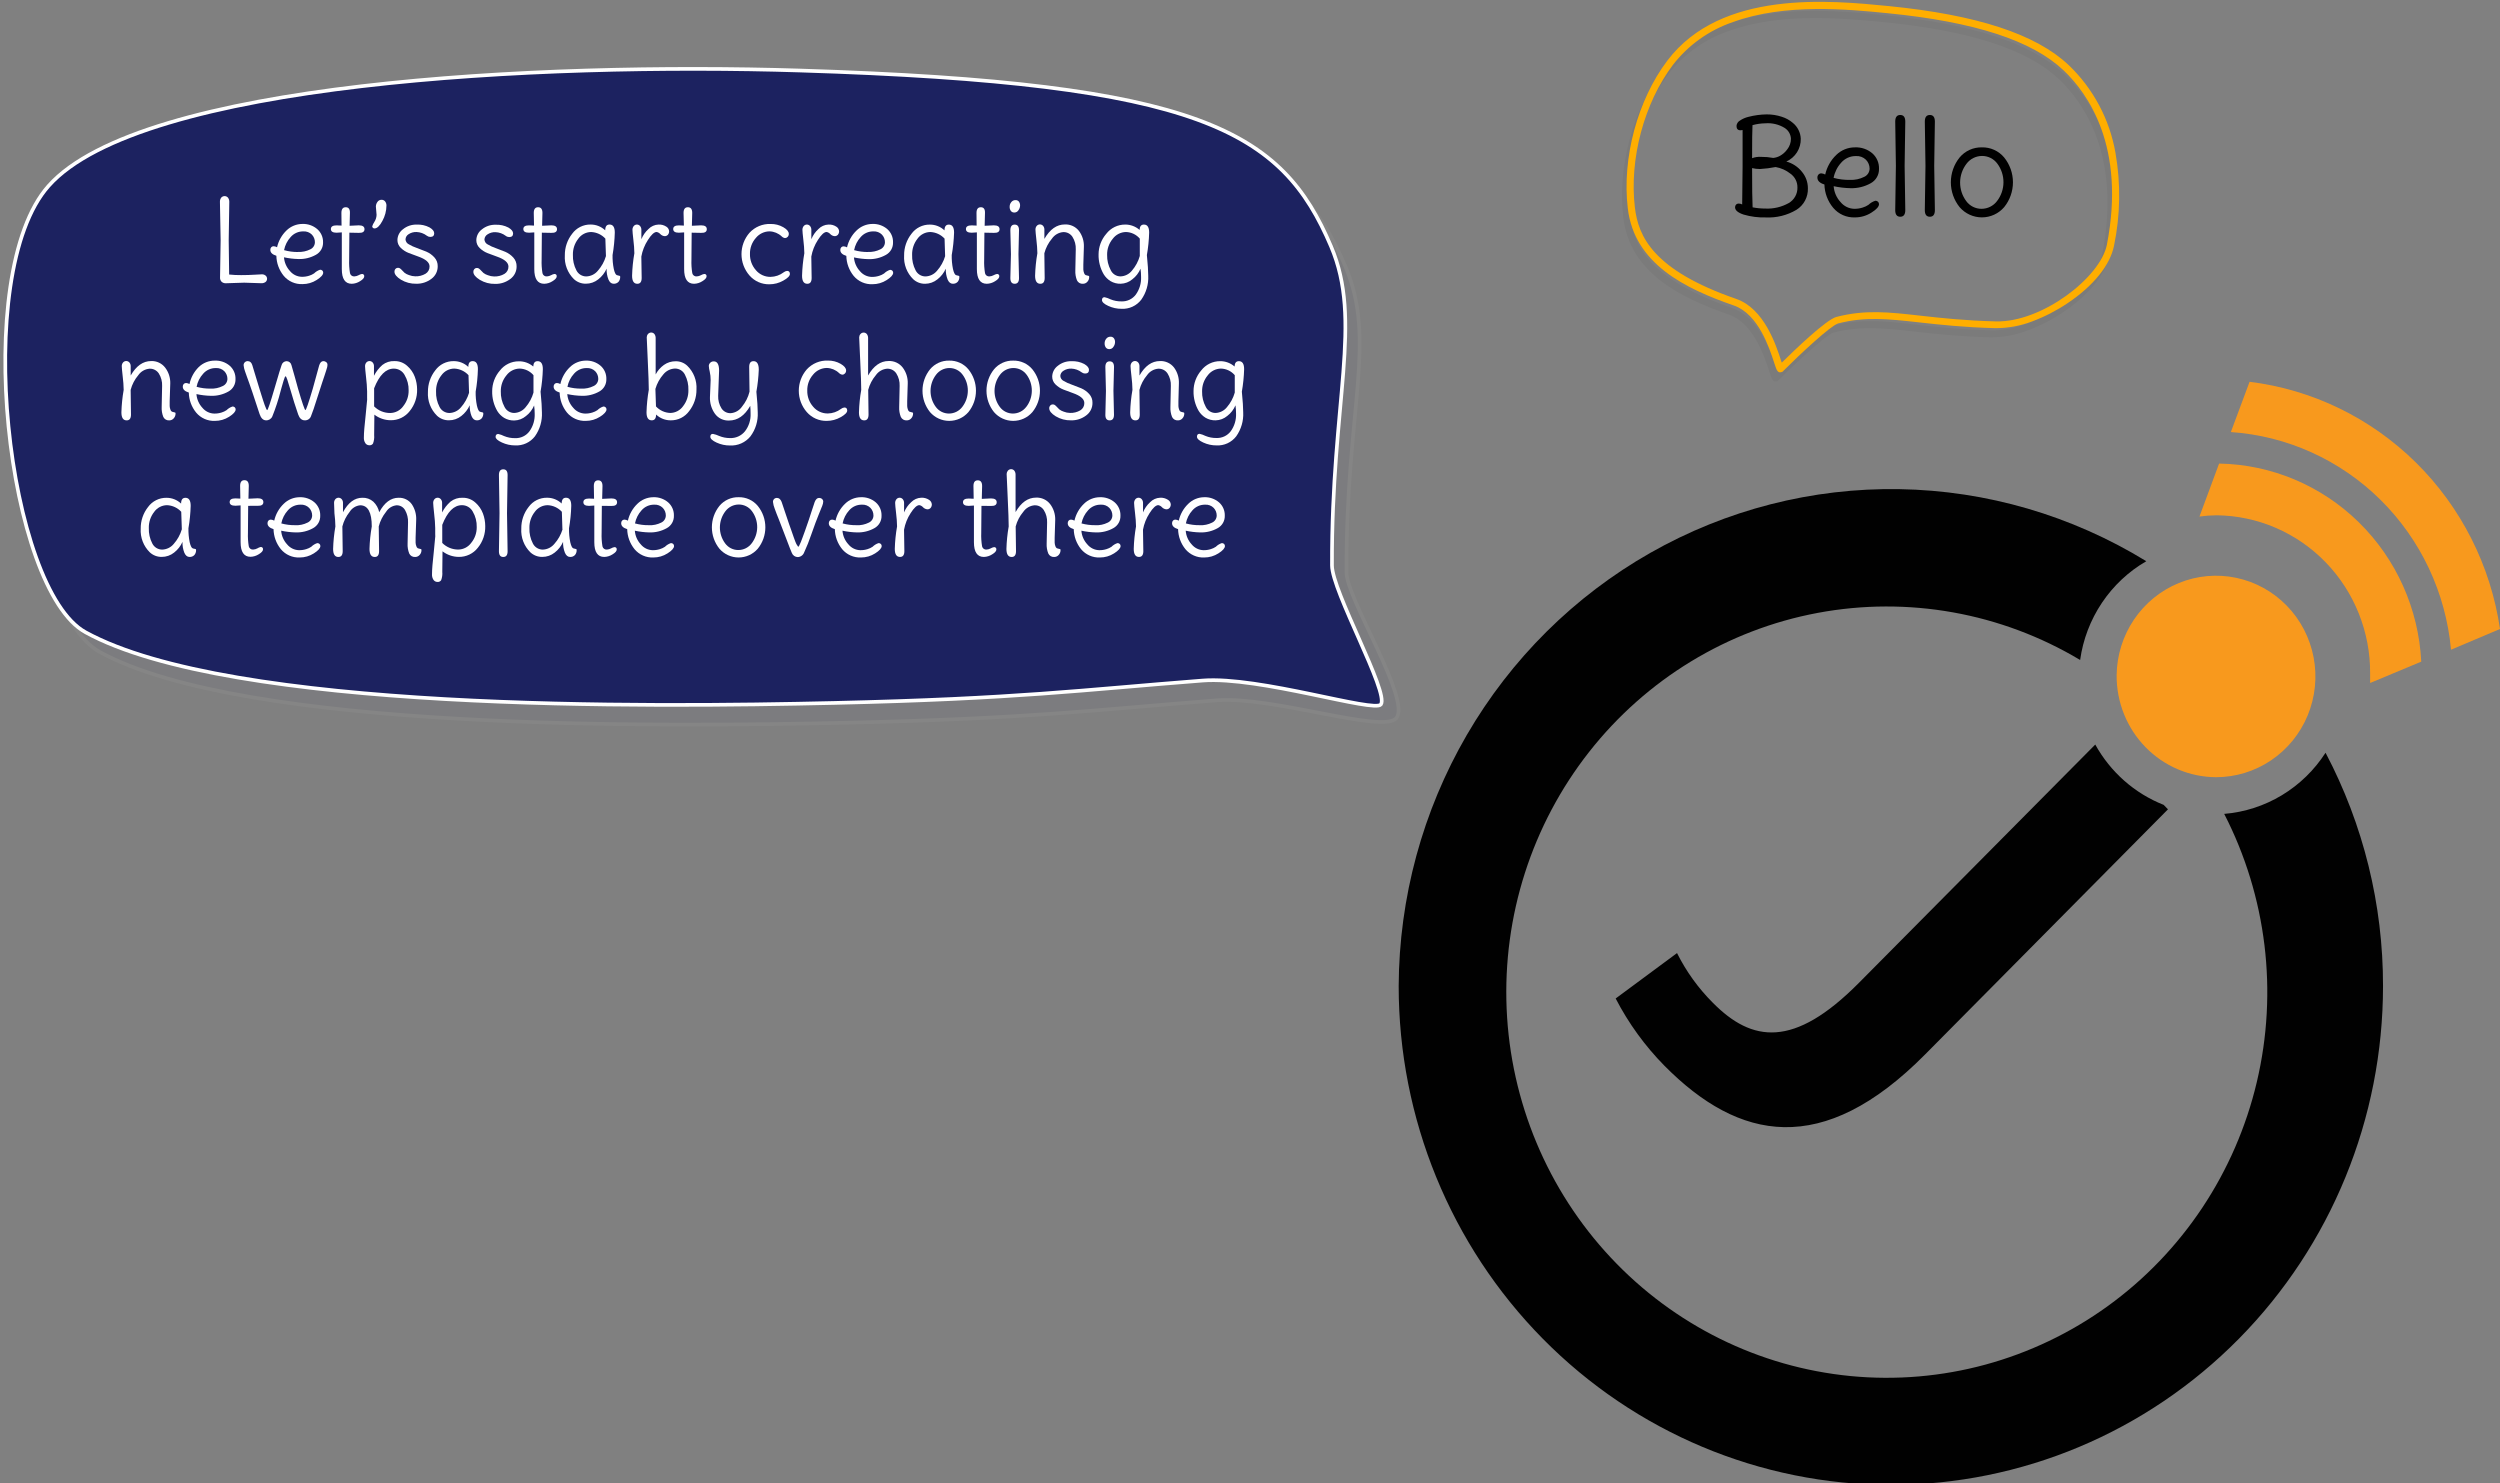 <svg width="681" height="404" viewBox="0 0 681 404" fill="none" xmlns="http://www.w3.org/2000/svg">
<rect x="0" y="0" width="681" height="404" fill="#808080" stroke="none"/>
<g style="mix-blend-mode:multiply" opacity="0.2">
<g style="mix-blend-mode:multiply" opacity="0.2">
<path d="M17.11 56.001C42.26 27.741 151.06 22.391 221.73 24.601C331.16 28.001 353 41.001 366.45 72.491C375.16 92.921 366.65 111.031 366.79 155.961C366.79 162.961 384.44 190.641 380.37 195.611C376.81 199.951 346.86 189.611 331.49 190.771C297.85 193.401 281.09 195.711 231.12 196.871C180.8 198.001 66.76 199.331 27.18 177.621C6 166.001 -4.29 80.101 17.11 56.001Z" fill="#1C2260"/>
<path d="M17.11 56.001C42.26 27.741 151.06 22.391 221.73 24.601C331.16 28.001 353 41.001 366.45 72.491C375.16 92.921 366.65 111.031 366.79 155.961C366.79 162.961 384.44 190.641 380.37 195.611C376.81 199.951 346.86 189.611 331.49 190.771C297.85 193.401 281.09 195.711 231.12 196.871C180.8 198.001 66.76 199.331 27.18 177.621C6 166.001 -4.29 80.101 17.11 56.001Z" stroke="white" stroke-miterlimit="10"/>
</g>
</g>
<path d="M13.24 50.641C38.39 22.351 147.18 17 217.86 19.21C327.29 22.631 349.14 35.581 362.57 67.1C371.28 87.531 362.69 109.1 362.83 154.01C362.83 161.01 378.42 188.63 376.16 191.88C374.51 194.25 342.98 184.18 327.61 185.38C294.15 187.99 277.24 190.32 227.24 191.48C176.93 192.65 62.88 193.94 23.3 172.23C2.15 160.64 -8.16 74.721 13.24 50.641Z" fill="#1C2260" stroke="white" stroke-miterlimit="10"/>
<path d="M62.46 55L62.3 65.45C62.3 67.537 62.34 70.647 62.42 74.78C63.506 74.897 64.598 74.951 65.69 74.94C67.023 74.94 68.243 74.903 69.35 74.83C70.457 74.757 71.16 74.72 71.46 74.72C71.779 74.728 72.086 74.844 72.33 75.05C72.462 75.157 72.568 75.292 72.641 75.445C72.714 75.598 72.751 75.765 72.751 75.935C72.751 76.105 72.714 76.272 72.641 76.425C72.568 76.578 72.462 76.713 72.33 76.82C72.001 77.053 71.603 77.17 71.2 77.15L66.52 77L61.52 77.16C61.099 77.181 60.687 77.038 60.37 76.76C60.219 76.605 60.102 76.42 60.028 76.216C59.954 76.013 59.924 75.796 59.94 75.58L60.1 65.47L59.91 55C59.889 54.589 60.009 54.183 60.25 53.85C60.364 53.714 60.506 53.604 60.666 53.529C60.827 53.453 61.002 53.414 61.18 53.414C61.358 53.414 61.533 53.453 61.694 53.529C61.854 53.604 61.996 53.714 62.11 53.85C62.354 54.182 62.478 54.588 62.46 55V55Z" fill="white"/>
<path d="M82.35 61.001C83.831 60.939 85.282 61.439 86.41 62.401C86.923 62.848 87.332 63.402 87.606 64.024C87.881 64.646 88.016 65.321 88 66.001C88.023 66.692 87.854 67.376 87.512 67.976C87.169 68.576 86.667 69.07 86.06 69.401C84.609 70.216 82.963 70.617 81.3 70.561C79.975 70.531 78.655 70.374 77.36 70.091C77.461 71.487 78.036 72.807 78.99 73.831C79.381 74.308 79.87 74.695 80.424 74.966C80.978 75.236 81.584 75.385 82.2 75.401C82.878 75.414 83.553 75.316 84.2 75.111C84.683 74.968 85.141 74.752 85.56 74.471C86.017 74.015 86.576 73.672 87.19 73.471C87.303 73.466 87.417 73.483 87.524 73.523C87.63 73.562 87.728 73.623 87.81 73.701C87.885 73.776 87.944 73.865 87.984 73.963C88.023 74.061 88.042 74.166 88.04 74.271C88.04 74.851 87.447 75.518 86.26 76.271C85.107 77.007 83.767 77.395 82.4 77.391C81.43 77.433 80.464 77.251 79.576 76.859C78.688 76.467 77.903 75.876 77.28 75.131C76.023 73.585 75.32 71.663 75.28 69.671C74.187 69.338 73.64 68.801 73.64 68.061C73.633 67.928 73.652 67.795 73.696 67.67C73.741 67.545 73.81 67.43 73.9 67.331C73.983 67.246 74.083 67.18 74.193 67.135C74.303 67.09 74.421 67.069 74.54 67.071C74.867 67.094 75.185 67.189 75.47 67.351C75.863 65.6 76.764 64.003 78.06 62.761C79.21 61.644 80.747 61.014 82.35 61.001V61.001ZM81.17 68.631C82.329 68.686 83.483 68.442 84.52 67.921C84.89 67.753 85.205 67.483 85.428 67.144C85.651 66.804 85.773 66.408 85.78 66.001C85.787 65.225 85.493 64.475 84.96 63.911C84.656 63.605 84.29 63.368 83.886 63.216C83.482 63.064 83.05 63.001 82.62 63.031C81.97 63.021 81.325 63.152 80.731 63.416C80.137 63.681 79.608 64.071 79.18 64.561C78.259 65.564 77.636 66.804 77.38 68.141C78.613 68.489 79.889 68.661 81.17 68.651V68.631Z" fill="white"/>
<path d="M95.17 63.381L95.11 70.731C95.06 71.966 95.137 73.202 95.34 74.421C95.4 74.691 95.558 74.93 95.783 75.09C96.008 75.251 96.285 75.323 96.56 75.291C96.956 75.266 97.342 75.153 97.69 74.961C97.962 74.801 98.26 74.689 98.57 74.631C98.657 74.618 98.747 74.625 98.831 74.653C98.915 74.68 98.992 74.727 99.055 74.789C99.118 74.851 99.166 74.927 99.195 75.01C99.223 75.094 99.232 75.183 99.22 75.271C99.22 75.698 98.837 76.141 98.07 76.601C97.396 77.039 96.614 77.282 95.81 77.301C94.01 77.301 93.11 75.968 93.11 73.301V63.301C92.443 63.361 91.967 63.391 91.68 63.391C90.647 63.391 90.13 63.058 90.13 62.391C90.13 61.724 90.647 61.391 91.68 61.391L93.04 61.451L93 58.001C93 56.968 93.393 56.451 94.18 56.451C94.967 56.451 95.347 56.968 95.32 58.001L95.23 61.501L97.74 61.381C98.773 61.381 99.29 61.731 99.29 62.431C99.29 63.131 98.773 63.465 97.74 63.431L95.17 63.381Z" fill="white"/>
<path d="M102.58 58.541L102.39 56.281C102.391 55.824 102.539 55.379 102.81 55.011C102.931 54.825 103.097 54.673 103.293 54.57C103.489 54.467 103.709 54.416 103.93 54.421C104.123 54.413 104.315 54.453 104.489 54.537C104.664 54.621 104.815 54.746 104.93 54.901C105.154 55.212 105.273 55.587 105.27 55.971C105.259 57.441 104.881 58.884 104.17 60.171C103.437 61.544 102.717 62.231 102.01 62.231C101.85 62.232 101.696 62.171 101.58 62.061C101.522 62.013 101.475 61.954 101.442 61.886C101.41 61.819 101.392 61.746 101.39 61.671C101.515 61.246 101.707 60.844 101.96 60.481C102.339 59.903 102.554 59.232 102.58 58.541V58.541Z" fill="white"/>
<path d="M119.23 72.52C119.241 73.19 119.091 73.852 118.791 74.451C118.492 75.05 118.052 75.568 117.51 75.96C116.328 76.859 114.875 77.328 113.39 77.29C111.924 77.327 110.478 76.945 109.22 76.19C108.04 75.457 107.45 74.727 107.45 74C107.439 73.72 107.54 73.447 107.73 73.24C107.81 73.149 107.908 73.076 108.019 73.026C108.129 72.976 108.249 72.95 108.37 72.95C108.569 72.942 108.767 72.99 108.94 73.09C109.157 73.247 109.354 73.428 109.53 73.63C109.777 73.897 110 74.124 110.2 74.31C110.564 74.586 110.974 74.796 111.41 74.93C111.949 75.143 112.521 75.258 113.1 75.27C114.084 75.31 115.059 75.067 115.91 74.57C116.254 74.365 116.538 74.071 116.731 73.719C116.924 73.368 117.021 72.971 117.01 72.57C117.01 71.497 115.977 70.597 113.91 69.87C113.063 69.584 112.21 69.267 111.35 68.92C110.531 68.606 109.785 68.126 109.16 67.51C108.872 67.234 108.643 66.902 108.488 66.534C108.333 66.165 108.256 65.769 108.26 65.37C108.271 64.798 108.414 64.236 108.677 63.727C108.941 63.219 109.318 62.779 109.78 62.44C110.829 61.588 112.149 61.141 113.5 61.18C114.71 61.12 115.914 61.383 116.99 61.94C117.85 62.447 118.28 62.98 118.28 63.54C118.28 64.207 117.917 64.54 117.19 64.54C116.851 64.53 116.525 64.411 116.26 64.2C115.456 63.587 114.481 63.238 113.47 63.2C112.701 63.164 111.941 63.375 111.3 63.8C111.055 63.946 110.85 64.15 110.703 64.394C110.557 64.639 110.473 64.915 110.46 65.2C110.476 65.485 110.568 65.76 110.726 65.998C110.884 66.235 111.103 66.426 111.36 66.55C112.054 66.958 112.788 67.293 113.55 67.55C114.41 67.864 115.273 68.197 116.14 68.55C116.979 68.912 117.729 69.451 118.34 70.13C118.935 70.782 119.254 71.638 119.23 72.52V72.52Z" fill="white"/>
<path d="M140.72 72.521C140.738 73.197 140.591 73.868 140.291 74.474C139.991 75.081 139.548 75.605 139 76.001C137.818 76.9 136.365 77.369 134.88 77.331C133.414 77.368 131.968 76.986 130.71 76.231C129.53 75.498 128.94 74.768 128.94 74.041C128.929 73.761 129.03 73.487 129.22 73.281C129.3 73.191 129.399 73.118 129.509 73.068C129.619 73.018 129.739 72.992 129.86 72.991C130.059 72.983 130.257 73.031 130.43 73.131C130.646 73.288 130.844 73.469 131.02 73.671C131.267 73.938 131.49 74.165 131.69 74.351C132.054 74.627 132.463 74.837 132.9 74.971C133.439 75.184 134.011 75.299 134.59 75.311C135.574 75.351 136.549 75.108 137.4 74.611C137.744 74.406 138.028 74.112 138.221 73.76C138.414 73.409 138.511 73.012 138.5 72.611C138.5 71.538 137.467 70.638 135.4 69.911C134.553 69.625 133.7 69.308 132.84 68.961C132.021 68.647 131.275 68.167 130.65 67.551C130.362 67.275 130.133 66.943 129.978 66.575C129.823 66.206 129.746 65.811 129.75 65.411C129.761 64.839 129.904 64.277 130.167 63.768C130.431 63.26 130.808 62.82 131.27 62.481C132.319 61.629 133.639 61.182 134.99 61.221C136.2 61.161 137.404 61.424 138.48 61.981C139.34 62.488 139.77 63.021 139.77 63.581C139.77 64.248 139.41 64.581 138.69 64.581C138.351 64.571 138.025 64.452 137.76 64.241C136.956 63.628 135.981 63.279 134.97 63.241C134.201 63.206 133.441 63.416 132.8 63.841C132.555 63.987 132.35 64.191 132.203 64.435C132.057 64.68 131.973 64.957 131.96 65.241C131.976 65.526 132.068 65.801 132.226 66.039C132.384 66.276 132.603 66.467 132.86 66.591C133.554 66.999 134.288 67.334 135.05 67.591C135.91 67.905 136.773 68.238 137.64 68.591C138.479 68.953 139.229 69.492 139.84 70.171C140.421 70.814 140.736 71.654 140.72 72.521V72.521Z" fill="white"/>
<path d="M147.6 63.381L147.54 70.731C147.49 71.966 147.567 73.202 147.77 74.421C147.83 74.691 147.988 74.93 148.213 75.09C148.438 75.251 148.715 75.323 148.99 75.291C149.386 75.266 149.772 75.153 150.12 74.961C150.392 74.801 150.69 74.69 151 74.631C151.088 74.618 151.177 74.625 151.261 74.653C151.345 74.68 151.422 74.727 151.485 74.789C151.548 74.851 151.596 74.927 151.625 75.01C151.653 75.094 151.662 75.183 151.65 75.271C151.65 75.698 151.267 76.141 150.5 76.601C149.826 77.039 149.044 77.282 148.24 77.301C146.44 77.301 145.54 75.968 145.54 73.301V63.301C144.873 63.361 144.397 63.391 144.11 63.391C143.077 63.391 142.56 63.058 142.56 62.391C142.56 61.724 143.077 61.391 144.11 61.391L145.47 61.451L145.4 58.001C145.4 56.968 145.793 56.451 146.58 56.451C147.367 56.451 147.76 56.968 147.76 58.001L147.67 61.501L150.18 61.381C151.213 61.381 151.73 61.731 151.73 62.431C151.73 63.131 151.213 63.465 150.18 63.431L147.6 63.381Z" fill="white"/>
<path d="M166.86 69.481C166.833 70.756 166.947 72.03 167.2 73.281C167.427 74.261 167.697 74.814 168.01 74.941C168.152 75.006 168.304 75.047 168.46 75.061C168.588 75.068 168.713 75.099 168.83 75.151C168.87 75.178 168.901 75.216 168.92 75.26C168.94 75.304 168.947 75.353 168.94 75.401C168.963 75.894 168.803 76.378 168.49 76.761C168.319 76.944 168.109 77.087 167.875 77.179C167.641 77.27 167.39 77.309 167.14 77.291C166.54 77.291 166.073 76.907 165.74 76.141C165.376 75.201 165.206 74.198 165.24 73.191C164.732 74.334 163.949 75.334 162.96 76.101C162.003 76.871 160.809 77.288 159.58 77.281C158.38 77.301 157.22 76.856 156.34 76.041C155.485 75.202 154.821 74.189 154.393 73.071C153.965 71.953 153.783 70.755 153.86 69.561C153.832 67.426 154.538 65.347 155.86 63.671C156.432 62.883 157.185 62.244 158.055 61.807C158.925 61.371 159.887 61.149 160.86 61.161C162.348 61.148 163.782 61.715 164.86 62.741C164.86 61.687 165.253 61.161 166.04 61.161C166.993 61.161 167.47 61.891 167.47 63.351C167.416 65.406 167.212 67.455 166.86 69.481V69.481ZM165.06 69.761L164.9 65.001C164.402 64.459 163.802 64.021 163.135 63.712C162.467 63.403 161.745 63.229 161.01 63.201C160.325 63.209 159.652 63.379 159.045 63.697C158.439 64.015 157.916 64.472 157.52 65.031C156.537 66.279 156.02 67.832 156.06 69.421C156.004 70.886 156.332 72.341 157.01 73.641C157.259 74.139 157.641 74.558 158.114 74.851C158.588 75.144 159.133 75.3 159.69 75.301C160.297 75.284 160.893 75.136 161.438 74.869C161.984 74.602 162.465 74.22 162.85 73.751C163.87 72.599 164.625 71.237 165.06 69.761V69.761Z" fill="white"/>
<path d="M174.7 69.891L174.79 75.721C174.79 76.774 174.397 77.301 173.61 77.301C172.657 77.301 172.18 76.571 172.18 75.111C172.237 73.058 172.445 71.013 172.8 68.991C172.779 67.797 172.692 66.605 172.54 65.421C172.367 63.914 172.28 62.974 172.28 62.601C172.275 62.24 172.391 61.888 172.61 61.601C172.715 61.466 172.849 61.357 173.002 61.282C173.156 61.206 173.324 61.167 173.495 61.167C173.666 61.167 173.834 61.206 173.988 61.282C174.141 61.357 174.275 61.466 174.38 61.601C174.593 61.872 174.709 62.206 174.71 62.551C174.71 62.891 174.71 63.324 174.71 63.851C174.71 64.378 174.71 64.818 174.71 65.171C175.133 64.104 175.797 63.149 176.65 62.381C177.365 61.645 178.335 61.212 179.36 61.171C180.119 61.123 180.874 61.324 181.51 61.741C181.724 61.87 181.905 62.047 182.037 62.26C182.169 62.471 182.249 62.712 182.27 62.961C182.286 63.325 182.164 63.682 181.93 63.961C181.819 64.082 181.683 64.179 181.531 64.242C181.379 64.306 181.215 64.337 181.05 64.331C180.6 64.292 180.18 64.089 179.87 63.761C179.609 63.466 179.257 63.266 178.87 63.191C178.203 63.191 177.407 63.924 176.48 65.391C175.593 66.757 174.987 68.287 174.7 69.891V69.891Z" fill="white"/>
<path d="M188.41 63.381L188.35 70.731C188.3 71.966 188.377 73.202 188.58 74.421C188.64 74.693 188.799 74.933 189.027 75.094C189.254 75.255 189.533 75.325 189.81 75.291C190.206 75.266 190.592 75.153 190.94 74.961C191.212 74.801 191.51 74.69 191.82 74.631C191.908 74.618 191.997 74.625 192.081 74.653C192.165 74.68 192.242 74.727 192.305 74.789C192.368 74.851 192.416 74.927 192.445 75.01C192.473 75.094 192.482 75.183 192.47 75.271C192.47 75.698 192.087 76.141 191.32 76.601C190.646 77.039 189.864 77.282 189.06 77.301C187.26 77.301 186.36 75.968 186.36 73.301V63.301C185.693 63.361 185.217 63.391 184.93 63.391C183.897 63.391 183.38 63.058 183.38 62.391C183.38 61.724 183.897 61.391 184.93 61.391L186.29 61.451L186.2 58.001C186.2 56.968 186.593 56.451 187.38 56.451C188.167 56.451 188.56 56.968 188.56 58.001L188.47 61.501L190.98 61.381C192.013 61.381 192.53 61.731 192.53 62.431C192.53 63.131 192.013 63.465 190.98 63.431L188.41 63.381Z" fill="white"/>
<path d="M214.39 73.791C214.903 73.791 215.163 74.065 215.17 74.611C215.177 75.158 214.577 75.768 213.37 76.441C212.218 77.097 210.915 77.442 209.59 77.441C208.564 77.464 207.546 77.26 206.608 76.846C205.67 76.431 204.834 75.815 204.16 75.041C202.755 73.43 201.981 71.364 201.981 69.226C201.981 67.088 202.755 65.023 204.16 63.411C204.887 62.618 205.778 61.992 206.77 61.578C207.763 61.163 208.835 60.97 209.91 61.011C211.122 60.986 212.317 61.291 213.37 61.891C214.37 62.478 214.87 63.081 214.87 63.701C214.875 63.852 214.85 64.002 214.797 64.142C214.744 64.283 214.663 64.412 214.56 64.521C214.47 64.621 214.361 64.702 214.239 64.759C214.117 64.815 213.984 64.847 213.85 64.851C213.494 64.81 213.164 64.643 212.92 64.381C212.024 63.545 210.855 63.062 209.63 63.021C208.912 63.027 208.205 63.191 207.558 63.502C206.912 63.813 206.342 64.264 205.89 64.821C204.823 66.023 204.251 67.585 204.29 69.191C204.254 70.808 204.829 72.379 205.9 73.591C206.389 74.174 207.002 74.641 207.693 74.958C208.385 75.274 209.139 75.433 209.9 75.421C211.192 75.398 212.442 74.964 213.47 74.181C213.735 73.97 214.053 73.835 214.39 73.791V73.791Z" fill="white"/>
<path d="M221 69.891L221.09 75.721C221.09 76.774 220.697 77.301 219.91 77.301C218.957 77.301 218.48 76.571 218.48 75.111C218.537 73.058 218.744 71.013 219.1 68.991C219.079 67.797 218.992 66.605 218.84 65.421C218.667 63.914 218.58 62.974 218.58 62.601C218.575 62.24 218.691 61.888 218.91 61.601C219.015 61.466 219.149 61.357 219.302 61.282C219.456 61.206 219.624 61.167 219.795 61.167C219.966 61.167 220.134 61.206 220.288 61.282C220.441 61.357 220.575 61.466 220.68 61.601C220.893 61.872 221.009 62.206 221.01 62.551C221.01 62.891 221.01 63.324 221.01 63.851C221.01 64.378 221.01 64.818 221.01 65.171C221.433 64.104 222.097 63.149 222.95 62.381C223.665 61.645 224.635 61.212 225.66 61.171C226.419 61.123 227.174 61.324 227.81 61.741C228.024 61.87 228.205 62.047 228.337 62.26C228.469 62.471 228.549 62.712 228.57 62.961C228.585 63.325 228.464 63.682 228.23 63.961C228.119 64.082 227.983 64.179 227.831 64.242C227.679 64.306 227.515 64.337 227.35 64.331C226.9 64.292 226.48 64.089 226.17 63.761C225.908 63.466 225.557 63.266 225.17 63.191C224.503 63.191 223.707 63.924 222.78 65.391C221.893 66.757 221.287 68.287 221 69.891V69.891Z" fill="white"/>
<path d="M237.63 61.001C239.111 60.939 240.562 61.439 241.69 62.401C242.204 62.853 242.611 63.413 242.882 64.04C243.154 64.668 243.283 65.348 243.26 66.031C243.283 66.722 243.114 67.406 242.772 68.006C242.429 68.606 241.927 69.1 241.32 69.431C239.869 70.246 238.223 70.647 236.56 70.591C235.235 70.561 233.915 70.404 232.62 70.121C232.72 71.517 233.296 72.837 234.25 73.861C234.641 74.338 235.13 74.725 235.684 74.996C236.238 75.267 236.844 75.416 237.46 75.431C238.138 75.444 238.813 75.346 239.46 75.141C239.943 74.998 240.402 74.782 240.82 74.501C241.277 74.045 241.836 73.702 242.45 73.501C242.564 73.496 242.677 73.513 242.784 73.553C242.89 73.592 242.988 73.653 243.07 73.731C243.145 73.806 243.204 73.895 243.243 73.993C243.283 74.091 243.302 74.196 243.3 74.301C243.3 74.881 242.707 75.548 241.52 76.301C240.367 77.037 239.027 77.425 237.66 77.421C236.69 77.463 235.724 77.281 234.836 76.889C233.948 76.497 233.163 75.906 232.54 75.161C231.284 73.615 230.58 71.693 230.54 69.701C229.447 69.368 228.9 68.831 228.9 68.091C228.893 67.958 228.912 67.825 228.956 67.7C229.001 67.575 229.07 67.46 229.16 67.361C229.243 67.276 229.343 67.21 229.453 67.165C229.563 67.12 229.681 67.099 229.8 67.101C230.127 67.124 230.445 67.219 230.73 67.381C231.123 65.63 232.024 64.033 233.32 62.791C234.47 61.659 236.016 61.017 237.63 61.001V61.001ZM236.45 68.631C237.609 68.686 238.763 68.442 239.8 67.921C240.17 67.753 240.485 67.483 240.708 67.144C240.931 66.804 241.053 66.408 241.06 66.001C241.067 65.225 240.774 64.475 240.24 63.911C239.936 63.605 239.57 63.368 239.166 63.216C238.762 63.064 238.33 63.001 237.9 63.031C237.25 63.021 236.605 63.152 236.011 63.416C235.417 63.681 234.888 64.071 234.46 64.561C233.539 65.564 232.916 66.804 232.66 68.141C233.893 68.489 235.169 68.661 236.45 68.651V68.631Z" fill="white"/>
<path d="M259.25 69.48C259.223 70.755 259.337 72.03 259.59 73.28C259.817 74.26 260.087 74.814 260.4 74.94C260.542 75.006 260.694 75.046 260.85 75.06C260.978 75.068 261.103 75.099 261.22 75.15C261.26 75.177 261.291 75.215 261.311 75.26C261.33 75.304 261.337 75.352 261.33 75.4C261.353 75.894 261.193 76.378 260.88 76.76C260.709 76.944 260.499 77.087 260.265 77.178C260.032 77.27 259.78 77.308 259.53 77.29C258.93 77.29 258.463 76.907 258.13 76.14C257.766 75.201 257.596 74.197 257.63 73.19C257.122 74.334 256.339 75.334 255.35 76.1C254.403 76.871 253.221 77.295 252 77.3C250.8 77.32 249.64 76.876 248.76 76.06C247.905 75.222 247.241 74.209 246.813 73.091C246.385 71.972 246.203 70.775 246.28 69.58C246.253 67.446 246.959 65.367 248.28 63.69C248.852 62.903 249.605 62.264 250.475 61.827C251.345 61.39 252.307 61.168 253.28 61.18C254.768 61.167 256.202 61.734 257.28 62.76C257.28 61.707 257.673 61.18 258.46 61.18C259.413 61.18 259.89 61.91 259.89 63.37C259.825 65.42 259.612 67.462 259.25 69.48V69.48ZM257.45 69.76L257.3 65C256.802 64.459 256.202 64.021 255.535 63.712C254.867 63.403 254.145 63.229 253.41 63.2C252.725 63.208 252.052 63.378 251.445 63.696C250.839 64.014 250.316 64.471 249.92 65.03C248.937 66.279 248.42 67.831 248.46 69.42C248.404 70.885 248.732 72.34 249.41 73.64C249.659 74.138 250.041 74.557 250.514 74.85C250.988 75.144 251.533 75.299 252.09 75.3C252.697 75.283 253.293 75.136 253.838 74.868C254.384 74.601 254.865 74.22 255.25 73.75C256.27 72.598 257.025 71.236 257.46 69.76H257.45Z" fill="white"/>
<path d="M268.15 63.381L268.09 70.731C268.04 71.966 268.117 73.202 268.32 74.421C268.38 74.693 268.539 74.933 268.767 75.094C268.994 75.255 269.273 75.325 269.55 75.291C269.946 75.266 270.332 75.153 270.68 74.961C270.952 74.801 271.25 74.69 271.56 74.631C271.648 74.618 271.737 74.625 271.821 74.653C271.905 74.68 271.982 74.727 272.045 74.789C272.108 74.851 272.156 74.927 272.185 75.01C272.213 75.094 272.222 75.183 272.21 75.271C272.21 75.698 271.827 76.141 271.06 76.601C270.386 77.039 269.604 77.282 268.8 77.301C267 77.301 266.1 75.968 266.1 73.301V63.301C265.433 63.361 264.957 63.391 264.67 63.391C263.637 63.391 263.12 63.058 263.12 62.391C263.12 61.724 263.637 61.391 264.67 61.391L266.03 61.451L266 58.001C266 56.968 266.393 56.451 267.18 56.451C267.967 56.451 268.343 56.968 268.31 58.001L268.22 61.501L270.73 61.381C271.763 61.381 272.28 61.731 272.28 62.431C272.28 63.131 271.763 63.465 270.73 63.431L268.15 63.381Z" fill="white"/>
<path d="M276.56 54.51C276.749 54.49 276.939 54.518 277.114 54.591C277.289 54.665 277.443 54.781 277.56 54.93C277.774 55.238 277.883 55.606 277.87 55.98C277.86 56.438 277.71 56.881 277.44 57.25C277.33 57.441 277.173 57.6 276.984 57.712C276.795 57.824 276.58 57.886 276.36 57.89C276.171 57.908 275.98 57.878 275.805 57.803C275.631 57.727 275.478 57.61 275.36 57.46C275.126 57.124 275.01 56.72 275.03 56.31C275.023 55.85 275.183 55.402 275.48 55.05C275.607 54.884 275.771 54.75 275.958 54.656C276.145 54.562 276.351 54.513 276.56 54.51V54.51ZM277.43 69.24L277.58 75.75C277.58 76.784 277.187 77.3 276.4 77.3C275.613 77.3 275.22 76.784 275.22 75.75L275.38 69.24L275.22 62.73C275.22 61.697 275.613 61.18 276.4 61.18C277.187 61.18 277.58 61.697 277.58 62.73L277.43 69.24Z" fill="white"/>
<path d="M295.25 67.22L295.1 72.09C295.1 72.67 295.1 73.11 295.1 73.41C295.115 73.728 295.179 74.042 295.29 74.34C295.317 74.462 295.369 74.576 295.441 74.677C295.513 74.779 295.604 74.865 295.71 74.93C295.872 75.002 296.044 75.049 296.22 75.07C296.348 75.078 296.473 75.109 296.59 75.16C296.63 75.188 296.661 75.226 296.68 75.27C296.7 75.314 296.707 75.362 296.7 75.41C296.715 75.91 296.532 76.395 296.19 76.76C296.041 76.93 295.858 77.065 295.653 77.158C295.448 77.251 295.225 77.3 295 77.3C294.666 77.329 294.331 77.256 294.04 77.09C293.749 76.924 293.515 76.673 293.37 76.37C293.025 75.503 292.872 74.572 292.92 73.64L293.04 67.93C293.095 66.728 292.781 65.538 292.14 64.52C291.87 64.107 291.498 63.77 291.06 63.542C290.623 63.315 290.133 63.204 289.64 63.22C289.027 63.268 288.433 63.451 287.9 63.757C287.367 64.063 286.909 64.485 286.56 64.99C285.576 66.151 284.865 67.518 284.48 68.99L284.57 75.72C284.57 76.774 284.177 77.3 283.39 77.3C282.437 77.3 281.96 76.57 281.96 75.11C282.017 73.058 282.224 71.013 282.58 68.99C282.558 67.787 282.471 66.585 282.32 65.39C282.147 63.864 282.06 62.917 282.06 62.55C282.047 62.188 282.164 61.834 282.39 61.55C282.497 61.419 282.632 61.312 282.785 61.24C282.938 61.167 283.105 61.129 283.275 61.129C283.445 61.129 283.612 61.167 283.765 61.24C283.918 61.312 284.053 61.419 284.16 61.55C284.376 61.82 284.493 62.155 284.49 62.5C284.49 62.854 284.49 63.284 284.49 63.79C284.49 64.297 284.49 64.727 284.49 65.08C285.997 62.454 287.857 61.14 290.07 61.14C290.805 61.105 291.538 61.248 292.206 61.556C292.875 61.864 293.459 62.328 293.91 62.91C294.834 64.153 295.307 65.673 295.25 67.22V67.22Z" fill="white"/>
<path d="M310.42 62.63C310.46 61.657 310.853 61.17 311.6 61.17C312.553 61.17 313.03 61.9 313.03 63.36C312.973 65.412 312.765 67.458 312.41 69.48C312.657 72 312.78 73.88 312.78 75.12C312.895 77.45 312.222 79.75 310.87 81.65C310.243 82.462 309.429 83.111 308.498 83.541C307.566 83.971 306.545 84.17 305.52 84.12C304.267 84.127 303.027 83.857 301.89 83.33C300.75 82.803 300.18 82.277 300.18 81.75C300.18 81.223 300.417 80.96 300.89 80.96C301.445 81.082 301.983 81.273 302.49 81.53C303.44 81.924 304.462 82.118 305.49 82.1C306.244 82.13 306.993 81.976 307.674 81.652C308.355 81.328 308.947 80.843 309.4 80.24C310.402 78.842 310.905 77.148 310.83 75.43C310.833 74.684 310.779 73.938 310.67 73.2C310.197 74.339 309.431 75.332 308.45 76.08C307.567 76.834 306.451 77.261 305.29 77.29C304.315 77.322 303.351 77.075 302.51 76.58C301.754 76.113 301.117 75.476 300.65 74.72C299.694 73.08 299.21 71.208 299.25 69.31C299.251 67.25 299.993 65.259 301.34 63.7C301.947 62.909 302.728 62.269 303.623 61.83C304.518 61.391 305.503 61.165 306.5 61.17C307.941 61.16 309.336 61.679 310.42 62.63V62.63ZM310.48 69.73V65C310.013 64.452 309.437 64.008 308.787 63.698C308.137 63.388 307.43 63.218 306.71 63.2C306.008 63.211 305.318 63.384 304.694 63.705C304.07 64.026 303.528 64.486 303.11 65.05C302.091 66.275 301.547 67.827 301.58 69.42C301.539 70.884 301.884 72.332 302.58 73.62C302.819 74.12 303.195 74.542 303.664 74.837C304.133 75.133 304.676 75.29 305.23 75.29C305.833 75.268 306.425 75.116 306.964 74.843C307.502 74.57 307.975 74.184 308.35 73.71C309.34 72.554 310.067 71.196 310.48 69.73V69.73Z" fill="white"/>
<path d="M46.38 104.431L46.22 109.301C46.22 109.881 46.22 110.321 46.22 110.621C46.235 110.939 46.299 111.253 46.41 111.551C46.438 111.672 46.489 111.787 46.561 111.888C46.633 111.99 46.724 112.076 46.83 112.141C46.992 112.213 47.164 112.26 47.34 112.281C47.468 112.289 47.593 112.32 47.71 112.371C47.75 112.399 47.781 112.436 47.8 112.481C47.82 112.525 47.827 112.573 47.82 112.621C47.835 113.121 47.652 113.606 47.31 113.971C47.161 114.14 46.978 114.276 46.773 114.369C46.568 114.462 46.345 114.511 46.12 114.511C45.786 114.54 45.451 114.467 45.16 114.301C44.869 114.134 44.635 113.884 44.49 113.581C44.145 112.714 43.992 111.783 44.04 110.851L44.16 105.141C44.215 103.939 43.901 102.749 43.26 101.731C42.99 101.318 42.618 100.981 42.181 100.753C41.743 100.526 41.253 100.415 40.76 100.431C40.146 100.477 39.549 100.66 39.014 100.966C38.48 101.272 38.02 101.694 37.67 102.201C36.686 103.362 35.975 104.729 35.59 106.201L35.68 112.931C35.68 113.985 35.287 114.511 34.5 114.511C33.547 114.511 33.07 113.781 33.07 112.321C33.127 110.269 33.334 108.223 33.69 106.201C33.668 104.997 33.581 103.796 33.43 102.601C33.257 101.075 33.17 100.128 33.17 99.761C33.157 99.399 33.274 99.045 33.5 98.761C33.607 98.63 33.742 98.523 33.895 98.451C34.048 98.378 34.215 98.34 34.385 98.34C34.555 98.34 34.722 98.378 34.875 98.451C35.028 98.523 35.163 98.63 35.27 98.761C35.486 99.031 35.603 99.366 35.6 99.711C35.6 100.065 35.6 100.495 35.6 101.001C35.6 101.508 35.6 101.938 35.6 102.291C37.107 99.665 38.967 98.351 41.18 98.351C41.914 98.323 42.645 98.471 43.31 98.785C43.975 99.098 44.554 99.567 45 100.151C45.932 101.38 46.419 102.889 46.38 104.431V104.431Z" fill="white"/>
<path d="M58.52 98.23C60.001 98.168 61.452 98.668 62.58 99.63C63.093 100.081 63.501 100.641 63.772 101.269C64.044 101.896 64.173 102.576 64.15 103.26C64.173 103.951 64.004 104.634 63.662 105.235C63.319 105.835 62.817 106.328 62.21 106.66C60.759 107.474 59.113 107.876 57.45 107.82C56.125 107.79 54.805 107.633 53.51 107.35C53.611 108.746 54.186 110.065 55.14 111.09C55.531 111.566 56.02 111.953 56.574 112.224C57.128 112.495 57.734 112.643 58.35 112.66C59.028 112.672 59.703 112.574 60.35 112.37C60.833 112.226 61.291 112.01 61.71 111.73C62.167 111.273 62.726 110.931 63.34 110.73C63.453 110.724 63.567 110.742 63.674 110.781C63.78 110.821 63.878 110.881 63.96 110.96C64.035 111.034 64.094 111.123 64.133 111.221C64.173 111.319 64.192 111.424 64.19 111.53C64.19 112.11 63.597 112.776 62.41 113.53C61.257 114.265 59.917 114.654 58.55 114.65C57.58 114.691 56.614 114.509 55.726 114.117C54.838 113.725 54.053 113.134 53.43 112.39C52.173 110.843 51.47 108.922 51.43 106.93C50.337 106.596 49.79 106.06 49.79 105.32C49.783 105.187 49.802 105.054 49.846 104.929C49.891 104.803 49.96 104.688 50.05 104.59C50.133 104.505 50.233 104.438 50.343 104.394C50.453 104.349 50.571 104.327 50.69 104.33C51.017 104.352 51.335 104.448 51.62 104.61C51.984 102.861 52.853 101.259 54.12 100C55.296 98.853 56.877 98.217 58.52 98.23V98.23ZM57.34 105.86C58.499 105.915 59.653 105.67 60.69 105.15C61.06 104.982 61.375 104.712 61.598 104.372C61.821 104.032 61.943 103.636 61.95 103.23C61.958 102.453 61.663 101.704 61.13 101.14C60.826 100.833 60.46 100.596 60.056 100.444C59.652 100.293 59.22 100.23 58.79 100.26C58.14 100.249 57.495 100.381 56.901 100.645C56.307 100.909 55.778 101.3 55.35 101.79C54.429 102.793 53.806 104.032 53.55 105.37C54.784 105.711 56.06 105.876 57.34 105.86V105.86Z" fill="white"/>
<path d="M72.77 111.72C72.957 111.72 73.623 109.756 74.77 105.83C75.917 101.903 76.557 99.793 76.69 99.499C76.765 99.187 76.941 98.908 77.19 98.705C77.439 98.503 77.749 98.388 78.07 98.379C78.38 98.382 78.68 98.49 78.92 98.687C79.16 98.883 79.326 99.156 79.39 99.46C79.617 100.16 79.927 101.246 80.32 102.72C80.713 104.193 81.003 105.246 81.19 105.88C82.33 109.766 82.997 111.71 83.19 111.71C83.383 111.71 84.05 109.776 85.19 105.91C85.457 105.023 85.79 103.813 86.19 102.28C86.59 100.746 86.837 99.846 86.93 99.579C87.177 98.773 87.56 98.37 88.08 98.37C88.369 98.362 88.65 98.462 88.87 98.65C88.972 98.729 89.055 98.83 89.113 98.946C89.17 99.062 89.2 99.19 89.2 99.32C89.201 99.558 89.174 99.797 89.12 100.03C89.067 100.25 88.973 100.56 88.84 100.96C88.707 101.36 88.567 101.79 88.42 102.25C88.273 102.703 88.06 103.34 87.78 104.16C87.5 104.98 87.02 106.463 86.34 108.61C85.673 110.756 85.137 112.326 84.73 113.32C84.616 113.678 84.386 113.988 84.076 114.201C83.767 114.415 83.395 114.52 83.02 114.5C82.193 114.5 81.593 113.963 81.22 112.89C80.473 110.743 79.76 108.473 79.08 106.08C78.4 103.686 77.977 102.493 77.81 102.5C77.663 102.5 77.473 102.906 77.24 103.72L76.68 105.64C76.547 106.106 76.46 106.423 76.42 106.59C75.828 108.91 75.083 111.188 74.19 113.41C74.051 113.745 73.812 114.029 73.507 114.224C73.201 114.419 72.842 114.515 72.48 114.5C71.693 114.5 71.103 113.93 70.71 112.79C70.563 112.376 70.27 111.486 69.83 110.12C69.39 108.753 69.027 107.653 68.74 106.82C68.46 105.98 68.18 105.17 67.9 104.39L67.23 102.53C67.063 102.076 66.907 101.633 66.76 101.2C66.549 100.651 66.414 100.075 66.36 99.49C66.354 99.339 66.381 99.189 66.438 99.049C66.495 98.909 66.581 98.783 66.69 98.68C66.795 98.578 66.918 98.499 67.054 98.445C67.19 98.392 67.334 98.366 67.48 98.37C68.08 98.37 68.493 98.73 68.72 99.45C68.8 99.696 69.073 100.6 69.54 102.16C70.007 103.72 70.34 104.816 70.54 105.45L71.14 107.39C71.347 108.056 71.517 108.593 71.65 109C71.783 109.406 71.933 109.85 72.1 110.33C72.44 111.256 72.663 111.72 72.77 111.72Z" fill="white"/>
<path d="M100 108.311V107.131V106.631C99.972 105.357 99.878 104.085 99.72 102.821C99.533 101.148 99.44 100.131 99.44 99.771C99.427 99.409 99.544 99.054 99.77 98.771C99.877 98.639 100.012 98.533 100.165 98.46C100.318 98.387 100.485 98.35 100.655 98.35C100.825 98.35 100.992 98.387 101.145 98.46C101.298 98.533 101.433 98.639 101.54 98.771C101.756 99.04 101.873 99.376 101.87 99.721C101.87 100.074 101.87 100.514 101.87 101.041C101.87 101.568 101.87 102.008 101.87 102.361C102.438 101.241 103.216 100.24 104.16 99.411C105.097 98.681 106.263 98.309 107.45 98.361C108.73 98.334 109.973 98.799 110.92 99.661C111.853 100.471 112.568 101.503 113 102.661C113.405 103.753 113.615 104.907 113.62 106.071C113.675 108.21 112.966 110.298 111.62 111.961C111.003 112.76 110.208 113.402 109.298 113.838C108.388 114.274 107.389 114.491 106.38 114.471C104.787 114.456 103.243 113.922 101.98 112.951C101.94 115.451 101.92 117.308 101.92 118.521C101.991 119.298 101.885 120.081 101.61 120.811C101.504 120.976 101.354 121.108 101.178 121.192C101.001 121.277 100.805 121.311 100.61 121.291C100.401 121.293 100.195 121.246 100.009 121.152C99.823 121.058 99.662 120.92 99.54 120.751C99.231 120.288 99.083 119.736 99.12 119.181C99.12 118.514 99.16 117.704 99.24 116.751C99.32 115.798 99.443 114.558 99.61 113.031C99.777 111.491 99.91 110.101 100.01 108.861L100 108.311ZM109.81 110.671C110.805 109.465 111.337 107.944 111.31 106.381C111.352 104.9 110.974 103.437 110.22 102.161C109.934 101.628 109.508 101.184 108.989 100.876C108.469 100.567 107.874 100.407 107.27 100.411C105.097 100.411 103.31 102.198 101.91 105.771V110.701C102.486 111.279 103.172 111.737 103.928 112.046C104.684 112.355 105.494 112.51 106.31 112.501C106.999 112.489 107.677 112.317 108.288 111.998C108.899 111.678 109.427 111.221 109.83 110.661L109.81 110.671Z" fill="white"/>
<path d="M129.57 106.69C129.543 107.965 129.657 109.239 129.91 110.49C130.137 111.47 130.407 112.023 130.72 112.15C130.862 112.215 131.014 112.256 131.17 112.27C131.298 112.277 131.423 112.308 131.54 112.36C131.58 112.387 131.611 112.425 131.631 112.469C131.65 112.513 131.657 112.562 131.65 112.61C131.673 113.103 131.513 113.587 131.2 113.97C131.029 114.154 130.819 114.297 130.586 114.389C130.352 114.481 130.1 114.518 129.85 114.5C129.25 114.5 128.783 114.116 128.45 113.35C128.086 112.41 127.916 111.407 127.95 110.4C127.442 111.543 126.659 112.543 125.67 113.31C124.713 114.08 123.519 114.497 122.29 114.49C121.091 114.51 119.93 114.065 119.05 113.25C118.195 112.411 117.531 111.398 117.103 110.28C116.675 109.162 116.493 107.964 116.57 106.77C116.543 104.635 117.249 102.556 118.57 100.88C119.142 100.092 119.895 99.453 120.765 99.016C121.635 98.58 122.597 98.358 123.57 98.37C125.058 98.357 126.492 98.924 127.57 99.95C127.57 98.896 127.963 98.37 128.75 98.37C129.703 98.37 130.18 99.1 130.18 100.56C130.127 102.615 129.923 104.664 129.57 106.69V106.69ZM127.77 106.97L127.62 102.2C127.122 101.658 126.522 101.22 125.855 100.911C125.187 100.602 124.465 100.428 123.73 100.4C123.045 100.408 122.372 100.578 121.765 100.896C121.159 101.214 120.636 101.671 120.24 102.23C119.257 103.478 118.74 105.031 118.78 106.62C118.724 108.085 119.052 109.539 119.73 110.84C119.979 111.338 120.361 111.757 120.834 112.05C121.308 112.343 121.853 112.499 122.41 112.5C123.017 112.483 123.613 112.335 124.158 112.068C124.704 111.801 125.185 111.419 125.57 110.95C126.582 109.808 127.332 108.46 127.77 107V106.97Z" fill="white"/>
<path d="M145.26 99.841C145.3 98.868 145.693 98.381 146.44 98.381C147.393 98.381 147.87 99.111 147.87 100.571C147.813 102.623 147.605 104.669 147.25 106.691C147.497 109.211 147.62 111.091 147.62 112.331C147.735 114.66 147.062 116.961 145.71 118.861C145.083 119.673 144.269 120.322 143.338 120.752C142.406 121.182 141.385 121.38 140.36 121.331C139.107 121.338 137.867 121.068 136.73 120.541C135.577 120.014 135 119.501 135 119.001C135 118.501 135.237 118.238 135.71 118.211C136.265 118.333 136.803 118.524 137.31 118.781C138.26 119.174 139.282 119.368 140.31 119.351C141.064 119.38 141.813 119.227 142.494 118.903C143.175 118.579 143.767 118.094 144.22 117.491C145.222 116.093 145.725 114.399 145.65 112.681C145.653 111.935 145.599 111.189 145.49 110.451C145.017 111.59 144.251 112.583 143.27 113.331C142.387 114.085 141.271 114.512 140.11 114.541C139.135 114.572 138.171 114.326 137.33 113.831C136.574 113.364 135.937 112.727 135.47 111.971C134.514 110.331 134.03 108.459 134.07 106.561C134.071 104.501 134.813 102.51 136.16 100.951C136.767 100.16 137.548 99.519 138.443 99.081C139.338 98.641 140.323 98.416 141.32 98.421C142.763 98.395 144.166 98.9 145.26 99.841V99.841ZM145.32 106.941V102.201C144.854 101.653 144.277 101.209 143.627 100.899C142.977 100.589 142.27 100.419 141.55 100.401C140.848 100.412 140.158 100.585 139.534 100.906C138.91 101.226 138.368 101.687 137.95 102.251C136.931 103.476 136.387 105.028 136.42 106.621C136.379 108.084 136.724 109.533 137.42 110.821C137.659 111.321 138.035 111.743 138.504 112.038C138.973 112.334 139.516 112.491 140.07 112.491C140.674 112.469 141.265 112.317 141.804 112.044C142.342 111.771 142.815 111.384 143.19 110.911C144.179 109.757 144.906 108.403 145.32 106.941V106.941Z" fill="white"/>
<path d="M159.54 98.23C161.021 98.168 162.472 98.668 163.6 99.63C164.114 100.081 164.521 100.641 164.792 101.269C165.064 101.896 165.193 102.576 165.17 103.26C165.193 103.951 165.024 104.634 164.682 105.235C164.339 105.835 163.837 106.328 163.23 106.66C161.779 107.474 160.133 107.876 158.47 107.82C157.145 107.79 155.825 107.633 154.53 107.35C154.63 108.746 155.206 110.066 156.16 111.09C156.551 111.567 157.04 111.954 157.594 112.225C158.148 112.496 158.754 112.644 159.37 112.66C160.048 112.672 160.724 112.574 161.37 112.37C161.853 112.226 162.312 112.01 162.73 111.73C163.187 111.273 163.746 110.931 164.36 110.73C164.474 110.724 164.587 110.742 164.694 110.781C164.8 110.821 164.898 110.881 164.98 110.96C165.055 111.034 165.114 111.123 165.154 111.221C165.193 111.319 165.212 111.424 165.21 111.53C165.21 112.11 164.617 112.776 163.43 113.53C162.277 114.265 160.937 114.654 159.57 114.65C158.6 114.691 157.634 114.509 156.746 114.117C155.858 113.725 155.073 113.134 154.45 112.39C153.194 110.843 152.49 108.922 152.45 106.93C151.357 106.596 150.81 106.06 150.81 105.32C150.803 105.187 150.822 105.054 150.866 104.929C150.911 104.803 150.98 104.688 151.07 104.59C151.153 104.505 151.253 104.438 151.363 104.394C151.473 104.349 151.591 104.327 151.71 104.33C152.037 104.352 152.355 104.448 152.64 104.61C153.033 102.858 153.934 101.262 155.23 100.02C156.38 98.887 157.926 98.245 159.54 98.23V98.23ZM158.36 105.86C159.519 105.915 160.673 105.67 161.71 105.15C162.08 104.982 162.395 104.712 162.618 104.372C162.841 104.032 162.963 103.636 162.97 103.23C162.978 102.453 162.684 101.704 162.15 101.14C161.846 100.833 161.48 100.596 161.076 100.444C160.672 100.293 160.24 100.23 159.81 100.26C159.16 100.249 158.515 100.381 157.921 100.645C157.327 100.909 156.798 101.3 156.37 101.79C155.449 102.793 154.826 104.032 154.57 105.37C155.804 105.711 157.08 105.876 158.36 105.86V105.86Z" fill="white"/>
<path d="M189.72 106.1C189.748 108.234 189.041 110.313 187.72 111.99C187.148 112.777 186.395 113.416 185.525 113.853C184.655 114.289 183.693 114.511 182.72 114.5C181.232 114.512 179.798 113.946 178.72 112.92C178.72 113.973 178.327 114.5 177.54 114.5C176.587 114.5 176.11 113.77 176.11 112.31C176.167 110.257 176.374 108.212 176.73 106.19C176.73 104.783 176.637 102.116 176.45 98.189C176.263 94.263 176.17 92.159 176.17 91.879C176.177 91.557 176.293 91.247 176.5 90.999C176.607 90.868 176.742 90.762 176.895 90.689C177.048 90.616 177.215 90.578 177.385 90.578C177.555 90.578 177.722 90.616 177.875 90.689C178.028 90.762 178.163 90.868 178.27 90.999C178.504 91.329 178.62 91.727 178.6 92.129V102C179.135 100.971 179.906 100.084 180.85 99.409C181.792 98.74 182.924 98.389 184.08 98.409C185.252 98.394 186.383 98.839 187.23 99.65C188.085 100.482 188.751 101.489 189.18 102.602C189.61 103.715 189.794 104.908 189.72 106.1ZM182.57 112.49C183.255 112.482 183.928 112.312 184.535 111.993C185.141 111.675 185.664 111.218 186.06 110.66C187.043 109.411 187.56 107.858 187.52 106.27C187.576 104.804 187.248 103.35 186.57 102.05C186.321 101.551 185.939 101.132 185.466 100.839C184.992 100.546 184.447 100.39 183.89 100.39C183.283 100.407 182.687 100.554 182.142 100.821C181.596 101.089 181.115 101.47 180.73 101.94C179.712 103.095 178.961 104.461 178.53 105.94L178.69 110.71C179.189 111.248 179.79 111.682 180.458 111.987C181.125 112.293 181.846 112.463 182.58 112.49H182.57Z" fill="white"/>
<path d="M204.17 106.691L204.08 99.961C204.08 98.907 204.473 98.381 205.26 98.381C206.213 98.381 206.69 99.157 206.69 100.711C206.611 102.723 206.394 104.728 206.04 106.711C206.287 109.231 206.41 111.111 206.41 112.351C206.522 114.694 205.815 117.002 204.41 118.881C203.739 119.701 202.884 120.352 201.915 120.781C200.945 121.21 199.889 121.405 198.83 121.351C197.577 121.358 196.337 121.088 195.2 120.561C194.06 120.034 193.49 119.508 193.49 118.981C193.49 118.454 193.727 118.191 194.2 118.191C194.794 118.31 195.372 118.502 195.92 118.761C196.84 119.138 197.826 119.332 198.82 119.331C199.605 119.366 200.386 119.216 201.102 118.893C201.818 118.57 202.448 118.083 202.94 117.471C203.998 116.097 204.536 114.393 204.46 112.661C204.46 111.934 204.43 111.231 204.37 110.551C202.843 113.218 200.92 114.551 198.6 114.551C197.856 114.587 197.115 114.437 196.443 114.116C195.771 113.795 195.189 113.312 194.75 112.711C193.816 111.396 193.339 109.812 193.39 108.201L193.58 103.521C193.585 102.744 193.501 101.969 193.33 101.211C193.196 100.71 193.112 100.198 193.08 99.681C193.083 99.522 193.117 99.365 193.18 99.219C193.244 99.073 193.336 98.941 193.45 98.831C193.578 98.697 193.734 98.592 193.907 98.525C194.08 98.458 194.265 98.429 194.45 98.441C195.403 98.441 195.88 99.287 195.88 100.981L195.63 107.801C195.578 109.009 195.891 110.204 196.53 111.231C196.797 111.649 197.167 111.99 197.606 112.221C198.044 112.453 198.535 112.566 199.03 112.551C199.645 112.504 200.242 112.32 200.777 112.012C201.312 111.704 201.771 111.28 202.12 110.771C203.1 109.582 203.801 108.187 204.17 106.691V106.691Z" fill="white"/>
<path d="M230 111C230.513 111 230.773 111.274 230.78 111.82C230.787 112.367 230.187 112.977 228.98 113.65C227.828 114.306 226.525 114.651 225.2 114.65C224.174 114.673 223.156 114.469 222.218 114.054C221.28 113.64 220.444 113.024 219.77 112.25C218.365 110.639 217.591 108.573 217.591 106.435C217.591 104.297 218.365 102.232 219.77 100.62C220.497 99.827 221.387 99.201 222.38 98.787C223.373 98.372 224.445 98.179 225.52 98.22C226.732 98.195 227.927 98.499 228.98 99.1C229.98 99.687 230.48 100.29 230.48 100.91C230.485 101.061 230.46 101.211 230.407 101.351C230.354 101.492 230.273 101.621 230.17 101.73C230.08 101.83 229.971 101.911 229.849 101.968C229.727 102.024 229.594 102.056 229.46 102.06C229.104 102.019 228.774 101.852 228.53 101.59C227.634 100.754 226.465 100.271 225.24 100.23C224.522 100.236 223.815 100.4 223.168 100.711C222.522 101.022 221.952 101.473 221.5 102.03C220.433 103.232 219.861 104.794 219.9 106.4C219.864 108.017 220.439 109.588 221.51 110.8C221.999 111.383 222.612 111.85 223.303 112.167C223.995 112.483 224.749 112.642 225.51 112.63C226.802 112.607 228.052 112.173 229.08 111.39C229.345 111.179 229.663 111.044 230 111Z" fill="white"/>
<path d="M247.27 104.431L247.12 109.301C247.12 109.881 247.12 110.321 247.12 110.621C247.135 110.939 247.199 111.253 247.31 111.551C247.337 111.672 247.389 111.787 247.461 111.888C247.533 111.99 247.624 112.076 247.73 112.141C247.892 112.213 248.064 112.26 248.24 112.281C248.368 112.289 248.493 112.32 248.61 112.371C248.65 112.399 248.681 112.436 248.7 112.481C248.72 112.525 248.727 112.573 248.72 112.621C248.735 113.121 248.552 113.606 248.21 113.971C248.061 114.14 247.878 114.276 247.673 114.369C247.468 114.462 247.245 114.511 247.02 114.511C246.686 114.54 246.351 114.467 246.06 114.301C245.769 114.134 245.535 113.884 245.39 113.581C245.045 112.714 244.892 111.783 244.94 110.851L245.06 105.141C245.115 103.939 244.801 102.749 244.16 101.731C243.89 101.318 243.518 100.981 243.081 100.753C242.643 100.526 242.153 100.415 241.66 100.431C241.047 100.479 240.453 100.662 239.92 100.968C239.387 101.274 238.929 101.696 238.58 102.201C237.596 103.362 236.885 104.729 236.5 106.201L236.59 112.931C236.59 113.985 236.197 114.511 235.41 114.511C234.457 114.511 233.98 113.781 233.98 112.321C234.037 110.269 234.244 108.223 234.6 106.201C234.6 104.795 234.507 102.128 234.32 98.201C234.133 94.275 234.04 92.171 234.04 91.891C234.047 91.569 234.163 91.259 234.37 91.011C234.477 90.88 234.612 90.773 234.765 90.701C234.918 90.628 235.085 90.59 235.255 90.59C235.425 90.59 235.592 90.628 235.745 90.701C235.898 90.773 236.033 90.88 236.14 91.011C236.374 91.34 236.49 91.738 236.47 92.141V102.281C237.977 99.655 239.837 98.341 242.05 98.341C242.785 98.306 243.518 98.448 244.186 98.757C244.855 99.065 245.439 99.529 245.89 100.111C246.831 101.351 247.318 102.876 247.27 104.431V104.431Z" fill="white"/>
<path d="M258.57 98.231C259.562 98.207 260.547 98.408 261.451 98.818C262.355 99.228 263.155 99.838 263.79 100.601C265.125 102.25 265.853 104.308 265.853 106.431C265.853 108.553 265.125 110.611 263.79 112.261C263.141 113.01 262.339 113.611 261.437 114.023C260.536 114.435 259.556 114.649 258.565 114.649C257.574 114.649 256.594 114.435 255.693 114.023C254.791 113.611 253.989 113.01 253.34 112.261C252.011 110.608 251.286 108.551 251.286 106.431C251.286 104.31 252.011 102.253 253.34 100.601C253.977 99.837 254.778 99.227 255.684 98.817C256.589 98.407 257.576 98.206 258.57 98.231V98.231ZM262.14 110.821C263.103 109.565 263.631 108.028 263.641 106.446C263.652 104.863 263.146 103.32 262.2 102.051C261.787 101.49 261.248 101.034 260.626 100.722C260.004 100.409 259.316 100.247 258.62 100.251C257.913 100.252 257.216 100.419 256.584 100.736C255.953 101.054 255.403 101.514 254.98 102.081C254.017 103.336 253.489 104.873 253.479 106.455C253.468 108.038 253.974 109.581 254.92 110.851C255.333 111.411 255.872 111.867 256.494 112.179C257.116 112.492 257.804 112.654 258.5 112.651C259.207 112.649 259.904 112.482 260.536 112.165C261.167 111.847 261.717 111.387 262.14 110.821V110.821Z" fill="white"/>
<path d="M276 98.231C276.992 98.207 277.977 98.408 278.881 98.818C279.785 99.228 280.585 99.838 281.22 100.601C282.555 102.25 283.283 104.308 283.283 106.431C283.283 108.553 282.555 110.611 281.22 112.261C280.571 113.01 279.769 113.611 278.867 114.023C277.966 114.435 276.986 114.649 275.995 114.649C275.004 114.649 274.024 114.435 273.123 114.023C272.221 113.611 271.419 113.01 270.77 112.261C269.441 110.608 268.716 108.551 268.716 106.431C268.716 104.31 269.441 102.253 270.77 100.601C271.407 99.837 272.208 99.227 273.114 98.817C274.019 98.407 275.006 98.206 276 98.231V98.231ZM279.57 110.821C280.533 109.565 281.061 108.028 281.071 106.446C281.082 104.863 280.576 103.32 279.63 102.051C279.217 101.49 278.678 101.034 278.056 100.722C277.434 100.409 276.746 100.247 276.05 100.251C275.343 100.252 274.646 100.419 274.014 100.736C273.383 101.054 272.833 101.514 272.41 102.081C271.447 103.336 270.92 104.873 270.909 106.455C270.898 108.038 271.404 109.581 272.35 110.851C272.763 111.411 273.302 111.867 273.924 112.179C274.547 112.492 275.234 112.654 275.93 112.651C276.635 112.647 277.33 112.48 277.96 112.162C278.59 111.845 279.138 111.386 279.56 110.821H279.57Z" fill="white"/>
<path d="M297.59 109.731C297.601 110.401 297.451 111.063 297.151 111.662C296.852 112.261 296.412 112.779 295.87 113.171C294.688 114.07 293.235 114.539 291.75 114.501C290.284 114.538 288.837 114.156 287.58 113.401C286.4 112.668 285.81 111.938 285.81 111.211C285.799 110.931 285.9 110.657 286.09 110.451C286.17 110.36 286.268 110.287 286.379 110.237C286.489 110.187 286.609 110.161 286.73 110.161C286.93 110.15 287.128 110.199 287.3 110.301C287.516 110.458 287.714 110.639 287.89 110.841C288.137 111.108 288.36 111.334 288.56 111.521C288.924 111.797 289.333 112.007 289.77 112.141C290.309 112.354 290.881 112.469 291.46 112.481C292.444 112.521 293.419 112.278 294.27 111.781C294.614 111.575 294.898 111.282 295.091 110.93C295.284 110.579 295.381 110.182 295.37 109.781C295.37 108.708 294.337 107.808 292.27 107.081C291.423 106.794 290.57 106.478 289.71 106.131C288.891 105.817 288.145 105.337 287.52 104.721C287.232 104.445 287.003 104.113 286.848 103.744C286.693 103.376 286.616 102.98 286.62 102.581C286.631 102.009 286.774 101.447 287.037 100.938C287.301 100.43 287.678 99.99 288.14 99.651C289.189 98.8 290.509 98.353 291.86 98.391C293.07 98.331 294.274 98.594 295.35 99.151C296.21 99.658 296.64 100.191 296.64 100.751C296.64 101.418 296.28 101.751 295.56 101.751C295.221 101.741 294.895 101.622 294.63 101.411C293.826 100.798 292.851 100.448 291.84 100.411C291.071 100.375 290.311 100.586 289.67 101.011C289.425 101.157 289.22 101.361 289.073 101.605C288.927 101.849 288.843 102.126 288.83 102.411C288.846 102.696 288.938 102.971 289.096 103.209C289.254 103.446 289.473 103.637 289.73 103.761C290.424 104.169 291.158 104.504 291.92 104.761C292.78 105.074 293.643 105.408 294.51 105.761C295.349 106.123 296.099 106.662 296.71 107.341C297.301 107.994 297.616 108.851 297.59 109.731V109.731Z" fill="white"/>
<path d="M302.43 91.721C302.619 91.701 302.809 91.729 302.984 91.802C303.159 91.876 303.313 91.992 303.43 92.141C303.644 92.449 303.753 92.817 303.74 93.191C303.73 93.649 303.58 94.092 303.31 94.461C303.2 94.652 303.043 94.811 302.854 94.923C302.665 95.035 302.45 95.096 302.23 95.101C302.041 95.119 301.85 95.088 301.675 95.013C301.501 94.938 301.348 94.821 301.23 94.671C300.996 94.335 300.88 93.931 300.9 93.521C300.893 93.061 301.053 92.613 301.35 92.261C301.477 92.095 301.641 91.96 301.828 91.867C302.015 91.773 302.221 91.724 302.43 91.721V91.721ZM303.3 106.451L303.45 112.961C303.45 113.995 303.057 114.511 302.27 114.511C301.483 114.511 301.093 114.008 301.1 113.001L301.26 106.491L301.1 99.981C301.1 98.948 301.493 98.431 302.28 98.431C303.067 98.431 303.46 98.948 303.46 99.981L303.3 106.451Z" fill="white"/>
<path d="M321.13 104.431L321 109.301C321 109.881 321 110.321 321 110.621C321.015 110.939 321.079 111.253 321.19 111.551C321.218 111.672 321.269 111.787 321.341 111.888C321.413 111.99 321.504 112.076 321.61 112.141C321.772 112.213 321.944 112.26 322.12 112.281C322.248 112.289 322.373 112.32 322.49 112.371C322.53 112.399 322.561 112.436 322.58 112.481C322.6 112.525 322.607 112.573 322.6 112.621C322.615 113.121 322.432 113.606 322.09 113.971C321.941 114.14 321.758 114.276 321.553 114.369C321.348 114.462 321.125 114.511 320.9 114.511C320.566 114.54 320.231 114.467 319.94 114.301C319.649 114.134 319.415 113.884 319.27 113.581C318.925 112.714 318.772 111.783 318.82 110.851L318.94 105.141C318.995 103.939 318.681 102.749 318.04 101.731C317.77 101.318 317.398 100.981 316.961 100.753C316.523 100.526 316.033 100.415 315.54 100.431C314.927 100.479 314.333 100.662 313.8 100.968C313.267 101.274 312.809 101.696 312.46 102.201C311.476 103.362 310.765 104.729 310.38 106.201L310.47 112.931C310.47 113.985 310.077 114.511 309.29 114.511C308.337 114.511 307.86 113.781 307.86 112.321C307.917 110.269 308.124 108.223 308.48 106.201C308.458 104.997 308.371 103.796 308.22 102.601C308.047 101.075 307.96 100.128 307.96 99.761C307.947 99.399 308.064 99.045 308.29 98.761C308.397 98.63 308.532 98.523 308.685 98.451C308.838 98.378 309.005 98.34 309.175 98.34C309.345 98.34 309.512 98.378 309.665 98.451C309.818 98.523 309.953 98.63 310.06 98.761C310.276 99.031 310.393 99.366 310.39 99.711C310.39 100.065 310.39 100.495 310.39 101.001C310.39 101.508 310.39 101.938 310.39 102.291C311.897 99.665 313.757 98.351 315.97 98.351C316.705 98.316 317.438 98.459 318.106 98.767C318.775 99.075 319.359 99.539 319.81 100.121C320.727 101.366 321.193 102.886 321.13 104.431Z" fill="white"/>
<path d="M336.29 99.841C336.33 98.868 336.723 98.381 337.47 98.381C338.423 98.381 338.9 99.111 338.9 100.571C338.843 102.623 338.635 104.669 338.28 106.691C338.527 109.211 338.65 111.091 338.65 112.331C338.765 114.66 338.092 116.961 336.74 118.861C336.113 119.673 335.299 120.322 334.368 120.752C333.436 121.182 332.415 121.381 331.39 121.331C330.137 121.338 328.897 121.068 327.76 120.541C326.62 120.014 326.05 119.488 326.05 118.961C326.05 118.434 326.287 118.171 326.76 118.171C327.315 118.293 327.853 118.484 328.36 118.741C329.31 119.134 330.332 119.328 331.36 119.311C332.114 119.341 332.863 119.187 333.544 118.863C334.225 118.539 334.817 118.054 335.27 117.451C336.272 116.053 336.775 114.359 336.7 112.641C336.703 111.895 336.649 111.149 336.54 110.411C336.067 111.55 335.301 112.543 334.32 113.291C333.437 114.045 332.321 114.472 331.16 114.501C330.185 114.532 329.221 114.286 328.38 113.791C327.624 113.324 326.987 112.687 326.52 111.931C325.564 110.291 325.08 108.419 325.12 106.521C325.121 104.461 325.863 102.47 327.21 100.911C327.817 100.12 328.598 99.48 329.493 99.041C330.388 98.602 331.373 98.376 332.37 98.381C333.811 98.371 335.206 98.89 336.29 99.841V99.841ZM336.35 106.941V102.201C335.883 101.653 335.307 101.209 334.657 100.899C334.007 100.589 333.3 100.419 332.58 100.401C331.878 100.412 331.188 100.585 330.564 100.906C329.94 101.227 329.398 101.687 328.98 102.251C327.961 103.476 327.417 105.028 327.45 106.621C327.409 108.085 327.754 109.533 328.45 110.821C328.689 111.321 329.065 111.743 329.534 112.038C330.003 112.334 330.546 112.491 331.1 112.491C331.703 112.469 332.295 112.317 332.834 112.044C333.372 111.771 333.845 111.385 334.22 110.911C335.209 109.758 335.936 108.403 336.35 106.941V106.941Z" fill="white"/>
<path d="M51.33 143.9C51.303 145.175 51.417 146.45 51.67 147.7C51.897 148.68 52.167 149.233 52.48 149.36C52.622 149.426 52.774 149.466 52.93 149.48C53.058 149.488 53.183 149.518 53.3 149.57C53.34 149.597 53.371 149.635 53.39 149.679C53.41 149.724 53.417 149.772 53.41 149.82C53.433 150.313 53.273 150.798 52.96 151.18C52.789 151.364 52.579 151.507 52.346 151.599C52.112 151.691 51.86 151.729 51.61 151.71C51.01 151.71 50.543 151.327 50.21 150.56C49.846 149.62 49.676 148.617 49.71 147.61C49.202 148.754 48.419 149.753 47.43 150.52C46.473 151.291 45.279 151.707 44.05 151.7C42.85 151.72 41.69 151.276 40.81 150.46C39.958 149.624 39.295 148.614 38.867 147.5C38.44 146.385 38.256 145.192 38.33 144C38.303 141.866 39.008 139.786 40.33 138.11C40.902 137.323 41.655 136.684 42.525 136.247C43.395 135.81 44.357 135.588 45.33 135.6C46.818 135.587 48.252 136.154 49.33 137.18C49.33 136.127 49.723 135.6 50.51 135.6C51.463 135.6 51.94 136.33 51.94 137.79C51.886 139.839 51.682 141.881 51.33 143.9ZM49.53 144.18L49.37 139.41C48.872 138.868 48.272 138.431 47.605 138.122C46.937 137.813 46.215 137.639 45.48 137.61C44.797 137.62 44.126 137.79 43.521 138.108C42.916 138.426 42.395 138.883 42 139.44C41.017 140.689 40.5 142.241 40.54 143.83C40.484 145.295 40.812 146.75 41.49 148.05C41.739 148.548 42.121 148.967 42.594 149.26C43.068 149.554 43.613 149.709 44.17 149.71C44.777 149.693 45.373 149.546 45.918 149.278C46.464 149.011 46.945 148.63 47.33 148.16C48.345 147.01 49.096 145.651 49.53 144.18V144.18Z" fill="white"/>
<path d="M67.6 137.791L67.54 145.141C67.49 146.375 67.567 147.612 67.77 148.831C67.83 149.101 67.988 149.339 68.213 149.5C68.438 149.66 68.715 149.732 68.99 149.701C69.386 149.676 69.772 149.563 70.12 149.371C70.389 149.197 70.687 149.071 71 149.001C71.088 148.988 71.177 148.995 71.261 149.022C71.345 149.05 71.422 149.096 71.485 149.158C71.548 149.22 71.596 149.296 71.625 149.38C71.653 149.464 71.662 149.553 71.65 149.641C71.65 150.067 71.267 150.511 70.5 150.971C69.826 151.409 69.044 151.651 68.24 151.671C66.44 151.671 65.54 150.337 65.54 147.671V137.671C64.873 137.731 64.397 137.761 64.11 137.761C63.077 137.761 62.56 137.427 62.56 136.761C62.56 136.094 63.077 135.761 64.11 135.761L65.47 135.821L65.41 132.351C65.41 131.317 65.803 130.801 66.59 130.801C67.377 130.801 67.77 131.317 67.77 132.351L67.68 135.851L70.19 135.731C71.223 135.731 71.74 136.081 71.74 136.781C71.74 137.481 71.223 137.814 70.19 137.781L67.6 137.791Z" fill="white"/>
<path d="M81.6 135.441C83.081 135.379 84.531 135.879 85.66 136.841C86.174 137.292 86.581 137.852 86.852 138.48C87.124 139.107 87.253 139.787 87.23 140.471C87.253 141.162 87.084 141.845 86.742 142.446C86.399 143.046 85.897 143.539 85.29 143.871C83.839 144.685 82.193 145.086 80.53 145.031C79.205 145.001 77.885 144.844 76.59 144.561C76.691 145.957 77.266 147.276 78.22 148.301C78.611 148.777 79.1 149.164 79.654 149.435C80.208 149.706 80.814 149.854 81.43 149.871C82.108 149.883 82.783 149.785 83.43 149.581C83.913 149.437 84.371 149.221 84.79 148.941C85.247 148.484 85.806 148.142 86.42 147.941C86.534 147.935 86.647 147.953 86.754 147.992C86.86 148.032 86.958 148.092 87.04 148.171C87.115 148.245 87.174 148.334 87.213 148.432C87.253 148.53 87.272 148.635 87.27 148.741C87.27 149.321 86.677 149.987 85.49 150.741C84.337 151.476 82.997 151.865 81.63 151.861C80.66 151.902 79.694 151.72 78.806 151.328C77.918 150.936 77.133 150.345 76.51 149.601C75.254 148.054 74.55 146.133 74.51 144.141C73.417 143.807 72.87 143.271 72.87 142.531C72.862 142.398 72.882 142.265 72.926 142.139C72.971 142.014 73.04 141.899 73.13 141.801C73.213 141.716 73.313 141.649 73.423 141.604C73.533 141.56 73.651 141.538 73.77 141.541C74.097 141.563 74.415 141.659 74.7 141.821C75.093 140.069 75.994 138.472 77.29 137.231C78.44 136.098 79.986 135.456 81.6 135.441V135.441ZM80.42 143.071C81.579 143.125 82.733 142.881 83.77 142.361C84.14 142.192 84.455 141.923 84.678 141.583C84.901 141.243 85.023 140.847 85.03 140.441C85.037 139.664 84.743 138.915 84.21 138.351C83.906 138.044 83.54 137.807 83.136 137.655C82.732 137.503 82.3 137.44 81.87 137.471C81.22 137.46 80.575 137.592 79.981 137.856C79.387 138.12 78.858 138.511 78.43 139.001C77.509 140.004 76.886 141.243 76.63 142.581C77.868 142.92 79.147 143.081 80.43 143.061L80.42 143.071Z" fill="white"/>
<path d="M113.37 141.64L113.21 146.51C113.21 147.09 113.21 147.53 113.21 147.83C113.225 148.147 113.289 148.461 113.4 148.76C113.428 148.881 113.479 148.995 113.551 149.097C113.623 149.198 113.714 149.284 113.82 149.35C113.982 149.421 114.154 149.469 114.33 149.49C114.458 149.497 114.583 149.528 114.7 149.58C114.74 149.607 114.771 149.645 114.79 149.689C114.81 149.733 114.817 149.782 114.81 149.83C114.825 150.329 114.642 150.815 114.3 151.18C114.151 151.349 113.968 151.484 113.763 151.577C113.558 151.671 113.335 151.719 113.11 151.72C112.776 151.748 112.441 151.675 112.15 151.509C111.859 151.343 111.625 151.092 111.48 150.79C111.135 149.923 110.982 148.991 111.03 148.06L111.15 142.35C111.204 141.158 110.92 139.976 110.33 138.94C110.1 138.537 109.766 138.204 109.363 137.975C108.96 137.747 108.503 137.631 108.04 137.64C107.458 137.695 106.896 137.883 106.399 138.19C105.901 138.497 105.48 138.914 105.17 139.41C104.223 140.583 103.541 141.948 103.17 143.41L103.26 150.14C103.26 151.193 102.867 151.72 102.08 151.72C101.127 151.72 100.65 150.99 100.65 149.53C100.707 147.477 100.914 145.432 101.27 143.41C101.27 139.563 100.217 137.64 98.11 137.64C97.531 137.697 96.973 137.886 96.479 138.193C95.985 138.5 95.568 138.916 95.26 139.41C94.313 140.583 93.631 141.948 93.26 143.41L93.35 150.14C93.35 151.193 92.957 151.72 92.17 151.72C91.217 151.72 90.74 150.99 90.74 149.53C90.797 147.477 91.004 145.432 91.36 143.41C91.338 142.206 91.251 141.004 91.1 139.81C91.033 138.276 91 137.34 91 137C90.987 136.638 91.104 136.283 91.33 136C91.437 135.868 91.572 135.762 91.725 135.689C91.878 135.616 92.045 135.578 92.215 135.578C92.385 135.578 92.552 135.616 92.705 135.689C92.858 135.762 92.993 135.868 93.1 136C93.316 136.269 93.433 136.604 93.43 136.95C93.43 137.303 93.43 137.733 93.43 138.24C93.43 138.746 93.43 139.176 93.43 139.53C94.837 136.903 96.593 135.59 98.7 135.59C99.801 135.544 100.876 135.927 101.7 136.66C102.511 137.433 103.069 138.433 103.3 139.53C104.707 136.903 106.463 135.59 108.57 135.59C109.272 135.56 109.969 135.707 110.6 136.016C111.23 136.325 111.774 136.787 112.18 137.36C113.026 138.622 113.443 140.122 113.37 141.64Z" fill="white"/>
<path d="M118.55 145.51V144.33V143.83C118.521 142.556 118.428 141.284 118.27 140.02C118.09 138.346 118 137.34 118 137C117.987 136.638 118.104 136.283 118.33 136C118.437 135.868 118.572 135.762 118.725 135.689C118.878 135.616 119.045 135.578 119.215 135.578C119.385 135.578 119.552 135.616 119.705 135.689C119.858 135.762 119.993 135.868 120.1 136C120.316 136.269 120.433 136.604 120.43 136.95C120.43 137.303 120.43 137.743 120.43 138.27C120.43 138.796 120.43 139.236 120.43 139.59C120.998 138.469 121.776 137.468 122.72 136.64C123.657 135.91 124.823 135.538 126.01 135.59C127.29 135.562 128.532 136.028 129.48 136.89C130.413 137.7 131.128 138.732 131.56 139.89C131.965 140.981 132.175 142.135 132.18 143.3C132.235 145.438 131.525 147.526 130.18 149.19C129.563 149.988 128.768 150.631 127.858 151.067C126.948 151.503 125.949 151.719 124.94 151.7C123.347 151.684 121.803 151.151 120.54 150.18C120.5 152.68 120.48 154.536 120.48 155.75C120.551 156.526 120.445 157.309 120.17 158.04C120.064 158.204 119.914 158.336 119.738 158.421C119.561 158.506 119.365 158.54 119.17 158.52C118.961 158.522 118.755 158.474 118.569 158.38C118.383 158.286 118.222 158.149 118.1 157.98C117.79 157.517 117.643 156.965 117.68 156.41C117.68 155.743 117.72 154.933 117.8 153.98C117.88 153.026 118.003 151.786 118.17 150.26C118.337 148.72 118.47 147.33 118.57 146.09L118.55 145.51ZM128.36 147.87C129.355 146.664 129.887 145.143 129.86 143.58C129.905 142.099 129.53 140.636 128.78 139.36C128.494 138.827 128.068 138.382 127.548 138.074C127.029 137.766 126.434 137.605 125.83 137.61C123.657 137.61 121.87 139.396 120.47 142.97V147.9C121.046 148.478 121.732 148.935 122.488 149.244C123.244 149.553 124.054 149.708 124.87 149.7C125.553 149.684 126.224 149.511 126.83 149.194C127.435 148.876 127.959 148.423 128.36 147.87Z" fill="white"/>
<path d="M138.11 139.78L138.27 150.17C138.27 151.203 137.877 151.72 137.09 151.72C136.303 151.72 135.91 151.203 135.91 150.17L136.07 139.78L135.91 129.39C135.91 128.357 136.303 127.84 137.09 127.84C137.877 127.84 138.27 128.357 138.27 129.39L138.11 139.78Z" fill="white"/>
<path d="M155 143.901C154.973 145.176 155.087 146.45 155.34 147.701C155.567 148.681 155.837 149.234 156.15 149.361C156.292 149.426 156.444 149.467 156.6 149.481C156.728 149.488 156.853 149.519 156.97 149.571C157.01 149.598 157.041 149.636 157.06 149.68C157.08 149.724 157.087 149.773 157.08 149.821C157.103 150.314 156.943 150.798 156.63 151.181C156.459 151.364 156.249 151.507 156.015 151.599C155.782 151.69 155.53 151.729 155.28 151.711C154.68 151.711 154.213 151.327 153.88 150.561C153.516 149.621 153.346 148.618 153.38 147.611C152.872 148.754 152.089 149.754 151.1 150.521C150.143 151.291 148.949 151.708 147.72 151.701C146.52 151.721 145.36 151.276 144.48 150.461C143.625 149.622 142.961 148.609 142.533 147.491C142.105 146.373 141.923 145.175 142 143.981C141.972 141.846 142.678 139.767 144 138.091C144.572 137.303 145.325 136.664 146.195 136.227C147.065 135.791 148.027 135.569 149 135.581C150.488 135.568 151.922 136.134 153 137.161C153 136.107 153.393 135.581 154.18 135.581C155.133 135.581 155.61 136.311 155.61 137.771C155.556 139.826 155.352 141.875 155 143.901V143.901ZM153.2 144.181L153.05 139.411C152.552 138.869 151.952 138.431 151.285 138.122C150.617 137.813 149.895 137.639 149.16 137.611C148.475 137.619 147.802 137.789 147.195 138.107C146.589 138.425 146.066 138.882 145.67 139.441C144.687 140.689 144.17 142.242 144.21 143.831C144.154 145.296 144.482 146.75 145.16 148.051C145.409 148.549 145.791 148.968 146.264 149.261C146.738 149.554 147.283 149.71 147.84 149.711C148.447 149.694 149.043 149.546 149.588 149.279C150.134 149.011 150.615 148.63 151 148.161C152.03 147.014 152.795 145.656 153.24 144.181H153.2Z" fill="white"/>
<path d="M163.94 137.79L163.88 145.14C163.83 146.374 163.907 147.611 164.11 148.83C164.17 149.102 164.329 149.342 164.557 149.503C164.784 149.663 165.064 149.734 165.34 149.7C165.736 149.675 166.122 149.562 166.47 149.37C166.742 149.21 167.04 149.098 167.35 149.04C167.438 149.027 167.527 149.034 167.611 149.061C167.695 149.089 167.772 149.135 167.835 149.197C167.898 149.259 167.946 149.335 167.975 149.419C168.003 149.503 168.012 149.592 168 149.68C168 150.107 167.617 150.55 166.85 151.01C166.176 151.448 165.394 151.69 164.59 151.71C162.79 151.71 161.89 150.377 161.89 147.71V137.71C161.223 137.77 160.747 137.8 160.46 137.8C159.427 137.8 158.91 137.467 158.91 136.8C158.91 136.133 159.427 135.8 160.46 135.8L161.82 135.86L161.76 132.39C161.76 131.357 162.153 130.84 162.94 130.84C163.727 130.84 164.12 131.357 164.12 132.39L164.03 135.89L166.54 135.77C167.573 135.77 168.09 136.12 168.09 136.82C168.09 137.52 167.573 137.853 166.54 137.82L163.94 137.79Z" fill="white"/>
<path d="M177.94 135.441C179.421 135.379 180.872 135.879 182 136.841C182.514 137.292 182.921 137.852 183.192 138.48C183.464 139.107 183.593 139.787 183.57 140.471C183.593 141.162 183.424 141.845 183.082 142.446C182.739 143.046 182.237 143.539 181.63 143.871C180.179 144.685 178.533 145.086 176.87 145.031C175.545 145.001 174.225 144.844 172.93 144.561C173.03 145.957 173.606 147.277 174.56 148.301C174.951 148.778 175.44 149.165 175.994 149.436C176.548 149.707 177.154 149.855 177.77 149.871C178.448 149.883 179.124 149.785 179.77 149.581C180.253 149.437 180.712 149.221 181.13 148.941C181.587 148.484 182.146 148.142 182.76 147.941C182.874 147.935 182.987 147.953 183.094 147.992C183.2 148.032 183.298 148.092 183.38 148.171C183.455 148.245 183.514 148.334 183.554 148.432C183.593 148.53 183.612 148.635 183.61 148.741C183.61 149.321 183.017 149.987 181.83 150.741C180.677 151.476 179.337 151.865 177.97 151.861C177 151.902 176.034 151.72 175.146 151.328C174.258 150.936 173.473 150.345 172.85 149.601C171.594 148.054 170.89 146.133 170.85 144.141C169.757 143.807 169.21 143.271 169.21 142.531C169.203 142.398 169.222 142.265 169.266 142.139C169.311 142.014 169.38 141.899 169.47 141.801C169.553 141.716 169.653 141.649 169.763 141.604C169.873 141.56 169.991 141.538 170.11 141.541C170.437 141.563 170.755 141.659 171.04 141.821C171.433 140.069 172.334 138.472 173.63 137.231C174.781 136.098 176.326 135.456 177.94 135.441V135.441ZM176.76 143.071C177.919 143.125 179.073 142.881 180.11 142.361C180.48 142.192 180.795 141.923 181.018 141.583C181.241 141.243 181.363 140.847 181.37 140.441C181.378 139.664 181.084 138.915 180.55 138.351C180.246 138.044 179.88 137.807 179.476 137.655C179.072 137.503 178.64 137.44 178.21 137.471C177.56 137.46 176.915 137.592 176.321 137.856C175.727 138.12 175.198 138.511 174.77 139.001C173.849 140.004 173.226 141.243 172.97 142.581C174.204 142.919 175.48 143.08 176.76 143.061V143.071Z" fill="white"/>
<path d="M201.2 135.439C202.192 135.416 203.177 135.617 204.081 136.027C204.985 136.438 205.785 137.047 206.42 137.809C207.755 139.459 208.483 141.517 208.483 143.639C208.483 145.762 207.755 147.82 206.42 149.469C205.771 150.219 204.969 150.82 204.067 151.232C203.166 151.644 202.186 151.858 201.195 151.858C200.204 151.858 199.224 151.644 198.323 151.232C197.421 150.82 196.619 150.219 195.97 149.469C194.641 147.817 193.916 145.76 193.916 143.639C193.916 141.519 194.641 139.462 195.97 137.809C196.607 137.046 197.408 136.436 198.314 136.026C199.219 135.616 200.206 135.415 201.2 135.439V135.439ZM204.76 147.999C205.723 146.744 206.251 145.207 206.261 143.625C206.272 142.042 205.766 140.499 204.82 139.229C204.407 138.669 203.868 138.213 203.246 137.9C202.624 137.588 201.936 137.426 201.24 137.429C200.533 137.431 199.836 137.598 199.204 137.915C198.573 138.233 198.023 138.693 197.6 139.259C196.637 140.515 196.109 142.052 196.099 143.634C196.088 145.217 196.594 146.76 197.54 148.029C197.953 148.59 198.492 149.046 199.114 149.358C199.736 149.671 200.424 149.833 201.12 149.829C201.827 149.828 202.524 149.661 203.156 149.344C203.787 149.026 204.337 148.566 204.76 147.999V147.999Z" fill="white"/>
<path d="M217.2 148.601C217.31 148.821 217.4 148.931 217.46 148.931C217.52 148.931 217.61 148.821 217.72 148.601C217.83 148.381 217.98 148.041 218.17 147.601C218.36 147.161 218.52 146.701 218.65 146.331L219.25 144.691L219.78 143.171C220.113 142.265 220.527 141.028 221.02 139.461C221.513 137.895 221.813 136.991 221.92 136.751C222.207 136.005 222.61 135.631 223.13 135.631C223.421 135.624 223.703 135.727 223.92 135.921C224.023 136.009 224.106 136.117 224.163 136.24C224.22 136.363 224.25 136.496 224.25 136.631C224.228 137.017 224.14 137.396 223.99 137.751C223.817 138.218 223.483 139.045 222.99 140.231C222.497 141.418 221.83 143.211 220.99 145.611C220.432 147.269 219.784 148.894 219.05 150.481C218.919 150.838 218.687 151.149 218.381 151.375C218.075 151.6 217.71 151.731 217.33 151.751C216.977 151.749 216.633 151.642 216.343 151.442C216.052 151.242 215.828 150.96 215.7 150.631C215.553 150.345 215.017 148.975 214.09 146.521C213.163 144.068 212.543 142.451 212.23 141.671L211.5 139.841C211.327 139.408 211.167 138.975 211.02 138.541C210.781 137.963 210.626 137.354 210.56 136.731C210.552 136.582 210.575 136.433 210.628 136.293C210.682 136.154 210.764 136.027 210.87 135.921C211.078 135.727 211.355 135.623 211.64 135.631C212.2 135.631 212.623 135.991 212.91 136.711C213.01 136.958 213.313 137.861 213.82 139.421C214.327 140.981 214.693 142.068 214.92 142.681C215.147 143.288 215.383 143.955 215.63 144.681L216.2 146.321C216.333 146.715 216.493 147.148 216.68 147.621C216.867 148.095 217.04 148.421 217.2 148.601Z" fill="white"/>
<path d="M234.5 135.441C235.981 135.379 237.432 135.879 238.56 136.841C239.073 137.292 239.481 137.852 239.752 138.48C240.024 139.107 240.153 139.787 240.13 140.471C240.153 141.162 239.984 141.845 239.642 142.446C239.299 143.046 238.797 143.539 238.19 143.871C236.739 144.685 235.093 145.086 233.43 145.031C232.105 145.001 230.785 144.844 229.49 144.561C229.59 145.957 230.166 147.277 231.12 148.301C231.511 148.778 232 149.165 232.554 149.436C233.108 149.707 233.714 149.855 234.33 149.871C235.008 149.883 235.683 149.785 236.33 149.581C236.813 149.437 237.271 149.221 237.69 148.941C238.147 148.484 238.706 148.142 239.32 147.941C239.434 147.935 239.547 147.953 239.654 147.992C239.76 148.032 239.858 148.092 239.94 148.171C240.015 148.245 240.074 148.334 240.114 148.432C240.153 148.53 240.172 148.635 240.17 148.741C240.17 149.321 239.577 149.987 238.39 150.741C237.237 151.476 235.897 151.865 234.53 151.861C233.56 151.902 232.594 151.72 231.706 151.328C230.818 150.936 230.033 150.345 229.41 149.601C228.154 148.054 227.45 146.133 227.41 144.141C226.317 143.807 225.77 143.271 225.77 142.531C225.763 142.398 225.782 142.265 225.826 142.139C225.871 142.014 225.94 141.899 226.03 141.801C226.113 141.716 226.213 141.649 226.323 141.604C226.433 141.56 226.551 141.538 226.67 141.541C226.997 141.563 227.315 141.659 227.6 141.821C227.993 140.069 228.894 138.472 230.19 137.231C231.34 136.098 232.886 135.456 234.5 135.441V135.441ZM233.32 143.071C234.479 143.125 235.633 142.881 236.67 142.361C237.04 142.192 237.355 141.923 237.578 141.583C237.801 141.243 237.923 140.847 237.93 140.441C237.937 139.664 237.644 138.915 237.11 138.351C236.806 138.044 236.44 137.807 236.036 137.655C235.632 137.503 235.2 137.44 234.77 137.471C234.12 137.46 233.475 137.592 232.881 137.856C232.287 138.12 231.758 138.511 231.33 139.001C230.409 140.004 229.786 141.243 229.53 142.581C230.764 142.919 232.04 143.08 233.32 143.061V143.071Z" fill="white"/>
<path d="M246.26 144.301L246.35 150.131C246.35 151.184 245.957 151.711 245.17 151.711C244.217 151.711 243.74 150.981 243.74 149.521C243.797 147.469 244.004 145.423 244.36 143.401C244.339 142.207 244.252 141.015 244.1 139.831C243.927 138.324 243.84 137.384 243.84 137.011C243.835 136.65 243.951 136.298 244.17 136.011C244.275 135.876 244.409 135.767 244.562 135.692C244.716 135.617 244.884 135.577 245.055 135.577C245.226 135.577 245.394 135.617 245.548 135.692C245.701 135.767 245.835 135.876 245.94 136.011C246.153 136.282 246.269 136.616 246.27 136.961C246.27 137.301 246.27 137.734 246.27 138.261C246.27 138.788 246.27 139.228 246.27 139.581C246.693 138.514 247.357 137.559 248.21 136.791C248.925 136.055 249.895 135.622 250.92 135.581C251.679 135.534 252.434 135.734 253.07 136.151C253.284 136.28 253.465 136.458 253.597 136.67C253.729 136.882 253.809 137.122 253.83 137.371C253.845 137.735 253.724 138.092 253.49 138.371C253.379 138.493 253.243 138.589 253.091 138.653C252.939 138.716 252.775 138.747 252.61 138.741C252.16 138.702 251.74 138.499 251.43 138.171C251.169 137.876 250.817 137.676 250.43 137.601C249.763 137.601 248.967 138.334 248.04 139.801C247.153 141.167 246.547 142.697 246.26 144.301V144.301Z" fill="white"/>
<path d="M267.35 137.79L267.29 145.14C267.24 146.374 267.317 147.611 267.52 148.83C267.58 149.102 267.739 149.342 267.967 149.503C268.194 149.663 268.474 149.734 268.75 149.7C269.146 149.675 269.532 149.562 269.88 149.37C270.152 149.21 270.45 149.098 270.76 149.04C270.848 149.027 270.937 149.034 271.021 149.061C271.105 149.089 271.182 149.135 271.245 149.197C271.308 149.259 271.356 149.335 271.385 149.419C271.413 149.503 271.422 149.592 271.41 149.68C271.41 150.107 271.027 150.55 270.26 151.01C269.586 151.448 268.804 151.69 268 151.71C266.2 151.71 265.3 150.377 265.3 147.71V137.71C264.633 137.77 264.157 137.8 263.87 137.8C262.837 137.8 262.32 137.467 262.32 136.8C262.32 136.133 262.837 135.8 263.87 135.8L265.23 135.86L265.17 132.39C265.17 131.357 265.563 130.84 266.35 130.84C267.137 130.84 267.53 131.357 267.53 132.39L267.44 135.89L269.95 135.77C270.983 135.77 271.5 136.12 271.5 136.82C271.5 137.52 270.983 137.853 269.95 137.82L267.35 137.79Z" fill="white"/>
<path d="M287.44 141.64L287.29 146.51C287.29 147.09 287.29 147.53 287.29 147.83C287.305 148.148 287.369 148.462 287.48 148.76C287.508 148.881 287.559 148.996 287.631 149.097C287.703 149.199 287.794 149.285 287.9 149.35C288.062 149.422 288.234 149.469 288.41 149.49C288.538 149.498 288.663 149.529 288.78 149.58C288.82 149.608 288.851 149.645 288.871 149.69C288.89 149.734 288.897 149.782 288.89 149.83C288.905 150.33 288.722 150.815 288.38 151.18C288.231 151.349 288.048 151.485 287.843 151.578C287.638 151.671 287.415 151.72 287.19 151.72C286.856 151.749 286.521 151.676 286.23 151.51C285.939 151.343 285.705 151.092 285.56 150.79C285.215 149.923 285.062 148.992 285.11 148.06L285.23 142.35C285.285 141.148 284.971 139.958 284.33 138.94C284.06 138.527 283.688 138.19 283.251 137.962C282.813 137.735 282.323 137.624 281.83 137.64C281.217 137.688 280.623 137.871 280.09 138.177C279.557 138.483 279.099 138.905 278.75 139.41C277.766 140.571 277.055 141.938 276.67 143.41L276.76 150.14C276.76 151.194 276.367 151.72 275.58 151.72C274.627 151.72 274.15 150.99 274.15 149.53C274.207 147.478 274.414 145.432 274.77 143.41C274.77 142.004 274.677 139.337 274.49 135.41C274.303 131.484 274.21 129.38 274.21 129.1C274.217 128.778 274.333 128.468 274.54 128.22C274.647 128.089 274.782 127.982 274.935 127.91C275.088 127.837 275.255 127.799 275.425 127.799C275.595 127.799 275.762 127.837 275.915 127.91C276.068 127.982 276.203 128.089 276.31 128.22C276.544 128.549 276.66 128.947 276.64 129.35V139.49C278.147 136.864 280.007 135.55 282.22 135.55C282.955 135.515 283.688 135.657 284.357 135.966C285.025 136.274 285.609 136.738 286.06 137.32C287.001 138.56 287.488 140.085 287.44 141.64Z" fill="white"/>
<path d="M299.58 135.441C301.061 135.379 302.512 135.879 303.64 136.841C304.153 137.292 304.561 137.852 304.832 138.48C305.103 139.107 305.233 139.787 305.21 140.471C305.233 141.162 305.064 141.845 304.722 142.446C304.379 143.046 303.877 143.539 303.27 143.871C301.819 144.685 300.173 145.086 298.51 145.031C297.185 145.001 295.865 144.844 294.57 144.561C294.67 145.957 295.246 147.277 296.2 148.301C296.591 148.778 297.08 149.165 297.634 149.436C298.188 149.707 298.793 149.855 299.41 149.871C300.088 149.883 300.763 149.785 301.41 149.581C301.893 149.437 302.351 149.221 302.77 148.941C303.227 148.484 303.786 148.142 304.4 147.941C304.513 147.935 304.627 147.953 304.734 147.992C304.84 148.032 304.938 148.092 305.02 148.171C305.095 148.245 305.154 148.334 305.193 148.432C305.233 148.53 305.252 148.635 305.25 148.741C305.25 149.321 304.657 149.987 303.47 150.741C302.317 151.476 300.977 151.865 299.61 151.861C298.64 151.902 297.674 151.72 296.786 151.328C295.898 150.936 295.113 150.345 294.49 149.601C293.233 148.054 292.53 146.133 292.49 144.141C291.397 143.807 290.85 143.271 290.85 142.531C290.843 142.398 290.862 142.265 290.906 142.139C290.951 142.014 291.02 141.899 291.11 141.801C291.193 141.716 291.293 141.649 291.403 141.604C291.513 141.56 291.631 141.538 291.75 141.541C292.077 141.563 292.395 141.659 292.68 141.821C293.073 140.069 293.974 138.472 295.27 137.231C296.42 136.098 297.966 135.456 299.58 135.441V135.441ZM298.4 143.071C299.559 143.125 300.713 142.881 301.75 142.361C302.12 142.192 302.435 141.923 302.658 141.583C302.881 141.243 303.003 140.847 303.01 140.441C303.017 139.664 302.723 138.915 302.19 138.351C301.886 138.044 301.52 137.807 301.116 137.655C300.712 137.503 300.28 137.44 299.85 137.471C299.198 137.459 298.552 137.589 297.956 137.854C297.36 138.118 296.829 138.509 296.4 139.001C295.479 140.004 294.856 141.243 294.6 142.581C295.838 142.92 297.117 143.081 298.4 143.061V143.071Z" fill="white"/>
<path d="M311.35 144.301L311.44 150.131C311.44 151.184 311.047 151.711 310.26 151.711C309.307 151.711 308.83 150.981 308.83 149.521C308.887 147.469 309.095 145.423 309.45 143.401C309.429 142.207 309.342 141.015 309.19 139.831C309.017 138.324 308.93 137.384 308.93 137.011C308.925 136.65 309.041 136.298 309.26 136.011C309.365 135.876 309.499 135.767 309.652 135.692C309.806 135.617 309.974 135.577 310.145 135.577C310.316 135.577 310.484 135.617 310.638 135.692C310.791 135.767 310.925 135.876 311.03 136.011C311.243 136.282 311.359 136.616 311.36 136.961C311.36 137.301 311.36 137.734 311.36 138.261C311.36 138.788 311.36 139.228 311.36 139.581C311.783 138.514 312.447 137.559 313.3 136.791C314.015 136.055 314.985 135.622 316.01 135.581C316.77 135.534 317.524 135.734 318.16 136.151C318.374 136.28 318.555 136.458 318.687 136.67C318.819 136.882 318.899 137.122 318.92 137.371C318.936 137.735 318.814 138.092 318.58 138.371C318.469 138.493 318.333 138.589 318.181 138.653C318.029 138.716 317.865 138.747 317.7 138.741C317.25 138.702 316.83 138.499 316.52 138.171C316.259 137.876 315.907 137.676 315.52 137.601C314.853 137.601 314.057 138.334 313.13 139.801C312.243 141.167 311.638 142.697 311.35 144.301V144.301Z" fill="white"/>
<path d="M328 135.441C329.481 135.379 330.932 135.879 332.06 136.841C332.574 137.292 332.981 137.852 333.252 138.48C333.524 139.107 333.653 139.787 333.63 140.471C333.653 141.162 333.484 141.845 333.142 142.446C332.799 143.046 332.297 143.539 331.69 143.871C330.239 144.685 328.593 145.086 326.93 145.031C325.605 145.001 324.285 144.844 322.99 144.561C323.09 145.957 323.666 147.277 324.62 148.301C325.011 148.778 325.5 149.165 326.054 149.436C326.608 149.707 327.214 149.855 327.83 149.871C328.508 149.883 329.183 149.785 329.83 149.581C330.313 149.437 330.772 149.221 331.19 148.941C331.647 148.484 332.206 148.142 332.82 147.941C332.934 147.935 333.047 147.953 333.154 147.992C333.26 148.032 333.358 148.092 333.44 148.171C333.515 148.245 333.574 148.334 333.614 148.432C333.653 148.53 333.672 148.635 333.67 148.741C333.67 149.321 333.077 149.987 331.89 150.741C330.737 151.476 329.397 151.865 328.03 151.861C327.06 151.902 326.094 151.72 325.206 151.328C324.318 150.936 323.533 150.345 322.91 149.601C321.654 148.054 320.95 146.133 320.91 144.141C319.817 143.807 319.27 143.271 319.27 142.531C319.263 142.398 319.282 142.265 319.326 142.139C319.371 142.014 319.44 141.899 319.53 141.801C319.613 141.716 319.713 141.649 319.823 141.604C319.933 141.56 320.051 141.538 320.17 141.541C320.497 141.563 320.815 141.659 321.1 141.821C321.493 140.069 322.394 138.472 323.69 137.231C324.84 136.098 326.386 135.456 328 135.441V135.441ZM326.82 143.071C327.979 143.125 329.133 142.881 330.17 142.361C330.54 142.192 330.855 141.923 331.078 141.583C331.301 141.243 331.423 140.847 331.43 140.441C331.437 139.664 331.144 138.915 330.61 138.351C330.306 138.044 329.94 137.807 329.536 137.655C329.132 137.503 328.7 137.44 328.27 137.471C327.62 137.46 326.975 137.592 326.381 137.856C325.787 138.12 325.258 138.511 324.83 139.001C323.909 140.004 323.286 141.243 323.03 142.581C324.268 142.92 325.547 143.081 326.83 143.061L326.82 143.071Z" fill="white"/>
<g style="mix-blend-mode:multiply" opacity="0.2">
<g style="mix-blend-mode:multiply" opacity="0.2">
<path d="M552.32 90.001C555.748 88.728 559.011 87.049 562.04 85.001C569.04 80.321 573.62 74.621 574.65 69.371C576.378 61.049 576.514 52.474 575.05 44.101C573.457 34.985 568.99 26.617 562.3 20.221C553.38 11.791 537.35 6.531 513.3 4.141C497.3 2.561 467.59 -0.389 452.96 19.001C444.81 29.791 440.58 45.591 442.19 59.231C444 74.351 457.77 81.091 471 85.701C477.7 88.021 480.72 97.311 482 101.281C482.65 103.281 482.94 104.181 484 103.851L484.25 103.771L484.43 103.591C489.15 98.861 497.43 91.161 499.43 90.591C506.87 88.681 513.06 89.371 521.63 90.321C527.3 90.951 533.73 91.661 542.26 91.881C545.701 91.881 549.112 91.244 552.32 90.001V90.001ZM470.86 8.451C485 3.271 502.24 5.001 513 6.001C536.63 8.341 552.29 13.431 560.88 21.561C567.53 27.851 577.88 42.391 572.69 69.051C571 78.001 555 90.331 542.44 90.001C534 89.781 527.62 89.081 521.99 88.451C513.21 87.451 506.86 86.771 499.06 88.771C496.24 89.501 487.55 97.871 484.14 101.241L483.94 100.641C482.57 96.411 479.35 86.511 471.75 83.881C449.08 76.021 445.07 66.881 444.13 58.961C442.57 45.771 446.65 30.511 454.52 20.091C458.709 14.695 464.391 10.647 470.86 8.451V8.451Z" fill="black"/>
</g>
</g>
<path d="M553.53 87.561C556.958 86.287 560.221 84.609 563.25 82.561C570.25 77.881 574.83 72.181 575.86 66.931C577.588 58.608 577.724 50.034 576.26 41.661C574.678 32.531 570.213 24.148 563.52 17.741C554.6 9.311 538.57 4.051 514.52 1.661C498.52 0.081 468.81 -2.869 454.18 16.521C446.03 27.311 441.8 43.111 443.41 56.751C445.19 71.861 459 78.611 472.28 83.211C478.98 85.531 482 94.821 483.28 98.791C483.93 100.791 484.22 101.691 485.28 101.361L485.53 101.281L485.71 101.101C490.43 96.371 498.71 88.671 500.71 88.101C508.15 86.191 514.34 86.881 522.91 87.831C528.58 88.461 535.01 89.171 543.54 89.391C546.954 89.398 550.34 88.778 553.53 87.561ZM472.07 6.001C486.26 0.831 503.46 2.531 514.23 3.601C537.86 5.941 553.52 11.031 562.11 19.161C568.76 25.451 579.11 39.991 573.92 66.651C572.17 75.561 556.22 87.871 543.65 87.551C535.21 87.331 528.83 86.631 523.2 86.001C514.42 85.001 508.07 84.321 500.27 86.321C497.45 87.041 488.76 95.421 485.35 98.791L485.15 98.191C483.78 93.961 480.56 84.061 472.96 81.431C450.29 73.571 446.28 64.431 445.34 56.511C443.78 43.321 447.86 28.061 455.73 17.641C459.919 12.244 465.601 8.197 472.07 6.001Z" fill="#FFAE00"/>
<path d="M474.57 55.691L474.68 45.431C474.68 44.097 474.68 42.17 474.68 39.651C474.68 37.13 474.68 35.721 474.68 35.42C474.488 35.457 474.295 35.48 474.1 35.49C473.38 35.49 473.02 35.094 473.02 34.3C473.044 33.999 473.143 33.707 473.307 33.453C473.471 33.198 473.695 32.988 473.96 32.84C474.652 32.376 475.42 32.037 476.23 31.84C477.863 31.414 479.542 31.186 481.23 31.16C482.636 31.15 484.035 31.37 485.37 31.811C486.472 32.156 487.492 32.721 488.37 33.471C489.015 33.997 489.541 34.654 489.913 35.399C490.286 36.144 490.496 36.959 490.53 37.791C490.559 39.097 490.202 40.384 489.502 41.489C488.803 42.593 487.794 43.467 486.6 44.001C488.258 44.451 489.731 45.413 490.81 46.751C491.88 48.014 492.469 49.615 492.47 51.27C492.513 52.441 492.246 53.602 491.697 54.636C491.147 55.671 490.334 56.541 489.34 57.16C486.82 58.654 483.916 59.374 480.99 59.23C478.962 59.286 476.938 59.027 474.99 58.461C473.417 57.947 472.63 57.281 472.63 56.461C472.625 56.329 472.647 56.197 472.693 56.074C472.739 55.95 472.81 55.837 472.9 55.74C472.997 55.644 473.113 55.569 473.24 55.519C473.367 55.469 473.503 55.446 473.64 55.45C473.965 55.454 474.284 55.536 474.57 55.691V55.691ZM480.87 33.59C479.69 33.607 478.517 33.775 477.38 34.09C477.307 35.364 477.27 38.364 477.27 43.09C478.058 42.794 478.9 42.671 479.74 42.73C480.843 42.724 481.945 42.821 483.03 43.02C483.668 42.957 484.287 42.767 484.85 42.461C485.642 42.025 486.326 41.417 486.85 40.681C487.505 39.856 487.857 38.833 487.85 37.781C487.821 37.191 487.65 36.617 487.353 36.107C487.055 35.597 486.639 35.166 486.14 34.85C484.561 33.882 482.716 33.441 480.87 33.59ZM480.87 56.81C483.091 56.921 485.298 56.404 487.24 55.321C487.986 54.891 488.601 54.266 489.02 53.514C489.439 52.762 489.647 51.911 489.62 51.05C489.63 50.322 489.463 49.603 489.133 48.953C488.804 48.304 488.323 47.743 487.73 47.321C486.553 46.385 485.161 45.759 483.68 45.501C482.271 45.78 480.844 45.961 479.41 46.041C478.689 46.045 477.97 45.961 477.27 45.791C477.27 51.071 477.317 54.634 477.41 56.48C478.55 56.7 479.709 56.81 480.87 56.81V56.81Z" fill="black"/>
<path d="M505.3 40.141C507.022 40.066 508.708 40.645 510.02 41.761C510.615 42.286 511.087 42.935 511.401 43.663C511.716 44.391 511.866 45.179 511.84 45.971C511.866 46.772 511.67 47.564 511.272 48.26C510.875 48.955 510.293 49.527 509.59 49.911C507.905 50.859 505.992 51.325 504.06 51.261C502.523 51.228 500.993 51.047 499.49 50.721C499.607 52.341 500.274 53.873 501.38 55.061C501.835 55.614 502.404 56.063 503.047 56.377C503.691 56.691 504.394 56.863 505.11 56.881C505.88 56.89 506.646 56.775 507.38 56.541C507.941 56.376 508.474 56.127 508.96 55.801C509.495 55.287 510.142 54.903 510.85 54.681C510.982 54.677 511.113 54.698 511.237 54.744C511.361 54.791 511.474 54.861 511.57 54.951C511.658 55.039 511.728 55.143 511.774 55.258C511.821 55.374 511.843 55.497 511.84 55.621C511.84 56.288 511.15 57.055 509.77 57.921C508.432 58.775 506.877 59.226 505.29 59.221C504.164 59.268 503.043 59.055 502.013 58.599C500.983 58.143 500.072 57.456 499.35 56.591C497.87 54.804 497.032 52.572 496.97 50.251C495.697 49.865 495.06 49.241 495.06 48.381C495.051 48.226 495.074 48.071 495.127 47.924C495.18 47.778 495.263 47.644 495.37 47.531C495.465 47.431 495.58 47.352 495.708 47.299C495.835 47.245 495.972 47.219 496.11 47.221C496.489 47.246 496.858 47.355 497.19 47.541C497.644 45.508 498.688 43.654 500.19 42.211C501.553 40.873 503.39 40.129 505.3 40.141ZM503.93 49.001C505.276 49.063 506.616 48.777 507.82 48.171C508.249 47.975 508.614 47.662 508.872 47.267C509.13 46.873 509.272 46.413 509.28 45.941C509.28 45.031 508.921 44.158 508.28 43.511C507.923 43.162 507.496 42.892 507.027 42.719C506.559 42.547 506.058 42.476 505.56 42.511C504.804 42.499 504.054 42.651 503.363 42.959C502.672 43.266 502.057 43.721 501.56 44.291C500.49 45.457 499.766 46.897 499.47 48.451C500.923 48.847 502.425 49.032 503.93 49.001Z" fill="black"/>
<path d="M518.82 45.18L519 57.24C519 58.44 518.543 59.04 517.63 59.04C516.717 59.04 516.26 58.44 516.26 57.24L516.44 45.18L516.26 33.12C516.26 31.92 516.717 31.32 517.63 31.32C518.543 31.32 519 31.92 519 33.12L518.82 45.18Z" fill="black"/>
<path d="M526.88 45.18L527.06 57.24C527.06 58.44 526.603 59.04 525.69 59.04C524.777 59.04 524.32 58.44 524.32 57.24L524.5 45.18L524.32 33.12C524.32 31.92 524.777 31.32 525.69 31.32C526.603 31.32 527.06 31.92 527.06 33.12L526.88 45.18Z" fill="black"/>
<path d="M539.86 40.141C541.014 40.113 542.159 40.345 543.21 40.821C544.261 41.297 545.191 42.005 545.93 42.891C547.481 44.807 548.327 47.196 548.327 49.661C548.327 52.126 547.481 54.515 545.93 56.431C545.179 57.304 544.248 58.005 543.202 58.485C542.155 58.965 541.017 59.214 539.865 59.214C538.713 59.214 537.575 58.965 536.528 58.485C535.482 58.005 534.551 57.304 533.8 56.431C532.255 54.513 531.412 52.124 531.412 49.661C531.412 47.198 532.255 44.809 533.8 42.891C534.539 42.007 535.467 41.301 536.516 40.825C537.565 40.349 538.708 40.115 539.86 40.141ZM544 54.761C545.121 53.302 545.734 51.517 545.746 49.678C545.759 47.838 545.17 46.045 544.07 44.571C543.591 43.919 542.964 43.39 542.241 43.027C541.518 42.664 540.719 42.477 539.91 42.481C539.089 42.483 538.279 42.675 537.545 43.043C536.811 43.411 536.173 43.944 535.68 44.601C534.559 46.06 533.946 47.845 533.934 49.684C533.921 51.524 534.51 53.317 535.61 54.791C536.089 55.443 536.716 55.972 537.439 56.335C538.162 56.698 538.961 56.885 539.77 56.881C540.591 56.879 541.401 56.687 542.135 56.319C542.869 55.951 543.507 55.418 544 54.761V54.761Z" fill="black"/>
<g clip-path="url(#clip0)">
<path fill-rule="evenodd" clip-rule="evenodd" d="M506.348 267.751C488.632 285.622 477.24 283.928 466.571 273.144C462.621 269.2 459.329 264.633 456.822 259.62L440.109 271.986C443.607 278.75 448.096 284.937 453.423 290.337C473.674 310.778 496.432 315.464 524.398 287.232L590.554 220.462L589.384 219.248C581.479 216.128 574.891 210.319 570.749 202.816L506.348 267.751ZM381 268.598C381 304.637 395.125 339.199 420.267 364.682C445.41 390.166 479.51 404.482 515.067 404.482C550.624 404.482 584.724 390.166 609.866 364.682C635.009 339.199 649.134 304.637 649.134 268.598C649.168 246.43 643.79 224.597 633.479 205.047C630.437 209.774 626.368 213.733 621.583 216.62C616.798 219.507 611.425 221.246 605.875 221.704C617.428 244.17 620.582 270.11 614.756 294.747C608.929 319.383 594.515 341.056 574.169 355.772C553.823 370.489 528.915 377.257 504.035 374.831C479.154 372.404 455.976 360.947 438.772 342.568C421.567 324.19 411.495 300.13 410.41 274.819C409.325 249.509 417.301 224.653 432.869 204.832C448.436 185.011 470.546 171.56 495.126 166.956C519.705 162.352 545.098 166.906 566.627 179.778C567.407 174.198 569.437 168.872 572.561 164.208C575.685 159.545 579.82 155.667 584.649 152.873C564.342 140.417 541.139 133.643 517.407 133.243C493.674 132.844 470.262 138.832 449.558 150.597C428.854 162.362 411.6 179.483 399.556 200.213C387.512 220.944 381.109 244.541 381 268.598V268.598Z" fill="#010101"/>
<path fill-rule="evenodd" clip-rule="evenodd" d="M576.571 183.928C576.637 178.514 578.281 173.241 581.298 168.772C584.314 164.303 588.567 160.839 593.521 158.815C598.475 156.79 603.91 156.297 609.141 157.396C614.371 158.495 619.164 161.137 622.916 164.991C626.668 168.845 629.212 173.738 630.226 179.053C631.241 184.369 630.682 189.87 628.619 194.864C626.556 199.858 623.081 204.123 618.633 207.12C614.184 210.117 608.96 211.714 603.618 211.708C600.042 211.686 596.505 210.95 593.21 209.541C589.915 208.133 586.926 206.08 584.414 203.5C581.902 200.92 579.916 197.863 578.57 194.505C577.225 191.146 576.545 187.552 576.571 183.928V183.928Z" fill="#F8991D"/>
<path fill-rule="evenodd" clip-rule="evenodd" d="M659.552 180.23C658.827 165.838 652.737 152.262 642.514 142.246C632.291 132.231 618.698 126.523 604.482 126.277L599.134 140.704C600.695 140.495 602.267 140.382 603.841 140.365C615.015 140.492 625.683 145.099 633.514 153.178C641.344 161.258 645.698 172.152 645.624 183.477C645.624 184.352 645.624 185.171 645.624 186.046L659.552 180.23Z" fill="#F8991D"/>
<path fill-rule="evenodd" clip-rule="evenodd" d="M612.783 104L607.685 117.693C623.002 118.74 637.45 125.283 648.44 136.147C659.429 147.012 666.242 161.488 667.657 176.981L681 171.335C678.468 154.091 670.423 138.165 658.1 126.002C645.777 113.838 629.857 106.109 612.783 104V104Z" fill="#F8991D"/>
</g>
<defs>
<clipPath id="clip0">
<rect width="300" height="300" fill="white" transform="translate(381 104)"/>
</clipPath>
</defs>
</svg>
